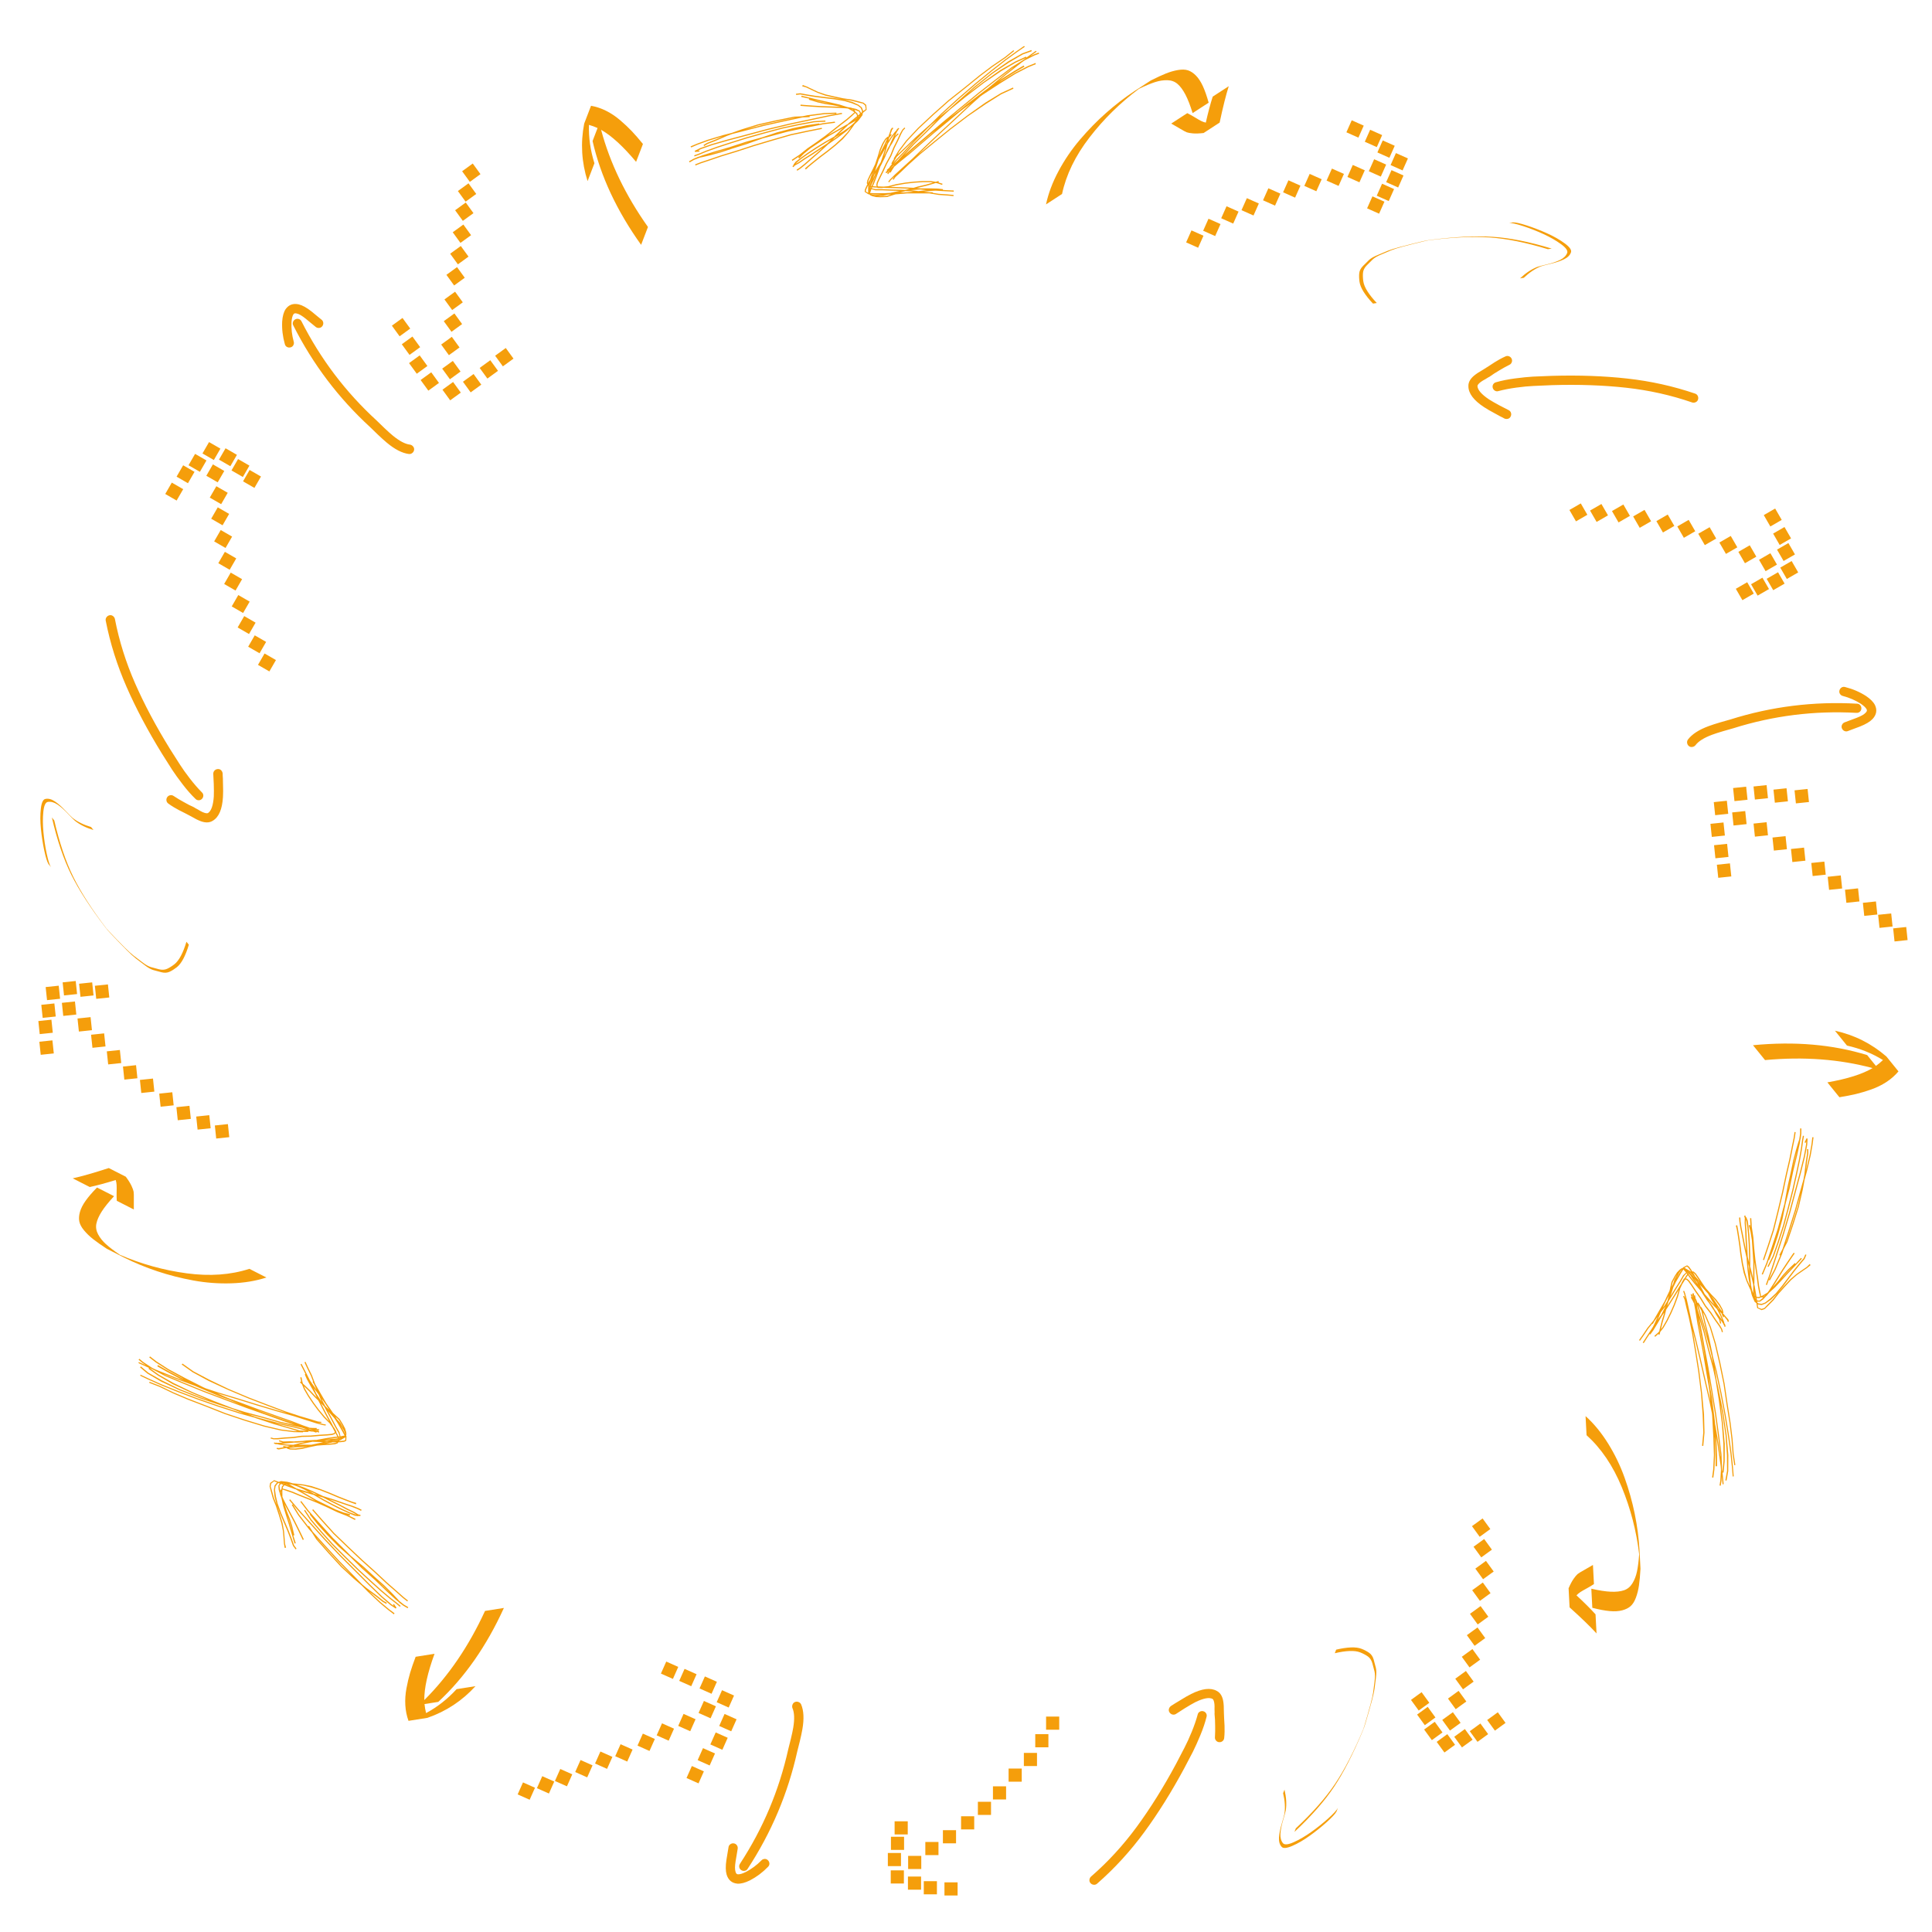 <svg version="1.1" xmlns="http://www.w3.org/2000/svg" xmlns:xlink="http://www.w3.org/1999/xlink" width="500" height="500" viewBox="0 0 500 500"><defs/><g><g><g><g><path fill="rgb(245,158,11)" stroke="none" paint-order="stroke fill markers" d=" M 233.675 39.5 L 236.325 36.6 L 237.075 35.8 L 234.275 38.5 L 232.075 40.6 L 231.275 41.95 L 231.125 42.15 L 231.875 41.35 L 233.675 39.5 Z M 239.525 34.1 L 242.425 31.15 L 240.925 32.4 L 239.925 33.35 L 236.525 36.8 L 233.875 39.7 L 232.075 41.55 L 231.325 42.4 L 232.375 41.5 L 233.775 39.95 L 236.325 37.2 L 239.525 34.1 Z M 230.975 43.05 L 230.425 43.55 L 230.575 43.45 L 231.325 42.85 L 231.425 42.7 L 230.975 43.05 Z M 236.625 38.35 L 234.275 40.45 L 235.175 39.7 L 238.125 37.15 L 241.825 34 L 242.075 33.75 L 240.425 35.1 L 236.625 38.35 Z M 230.275 44.05 L 229.825 44.45 L 229.875 44.55 L 230.275 44.05 Z M 254.725 23.55 L 255.475 23 L 255.625 22.9 L 260.025 19.25 L 262.425 17.35 L 261.925 17.65 L 257.925 20.7 L 253.425 24.2 L 248.725 28.05 L 245.925 30.35 L 248.075 28.75 L 250.175 27 L 254.725 23.55 Z M 264.925 15.45 L 265.525 15 L 262.875 16.2 L 259.125 18.4 L 254.575 21.5 L 249.825 25.15 L 245.825 28.4 L 243.425 30.6 L 239.725 34.3 L 236.525 37.4 L 234.025 40.15 L 236.125 38.3 L 239.775 35.2 L 243.975 31.6 L 248.525 27.85 L 253.225 24 L 257.725 20.5 L 261.725 17.45 L 264.925 15.45 Z M 229.575 36.6 L 229.175 37.55 L 229.325 37.3 L 229.425 37.2 L 229.575 36.6 Z M 226.725 43.45 L 226.475 44.3 L 227.625 42.45 L 227.925 42 L 228.175 41.25 L 228.875 39.15 L 229.075 38.4 L 228.475 39.55 L 227.425 41.3 L 227.375 41.45 L 226.725 43.45 Z M 225.275 48.9 L 225.225 48.9 L 225.225 48.95 L 225.275 48.9 Z M 230.675 49.85 L 232.775 49.4 L 230.725 49.35 L 228.325 49.25 L 226.525 49.25 L 225.525 48.95 L 225.325 49.55 L 225.175 49.95 L 226.375 50 L 227.475 50 L 228.925 50 L 230.475 49.9 L 230.675 49.85 Z M 228.875 37.45 L 229.575 35.9 L 229.275 36.15 L 228.625 37.3 L 227.975 38.8 L 227.525 40.25 L 227.925 39.3 L 228.875 37.45 Z M 225.875 46.4 L 226.625 44.7 L 226.525 44.85 L 226.225 45.3 L 226.175 45.5 L 225.875 46.4 Z M 238.575 49.35 L 239.925 49.2 L 239.625 49.2 L 238.275 49.05 L 238.175 49.05 L 235.725 49.2 L 237.675 49.45 L 238.575 49.35 Z M 229.425 50.7 L 230.575 50.35 L 229.875 50.35 L 228.575 50.65 L 227.075 50.7 L 227.825 50.75 L 229.425 50.7 Z M 226.375 50.35 L 225.475 50.3 L 225.525 50.35 L 226.425 50.45 L 228.175 50.35 L 226.375 50.35 Z M 226.175 44.3 L 225.825 45.35 L 225.925 45.2 L 226.175 44.3 Z M 230.825 36.2 L 231.525 34.7 L 230.675 35.8 L 229.725 37.3 L 229.175 39.25 L 228.775 40.45 L 228.875 40.25 L 229.125 39.75 L 229.675 38.5 L 230.125 37.75 L 230.825 36.2 Z M 225.325 46 L 225.725 44.75 L 225.325 45.55 L 224.775 46.75 L 224.625 47.4 L 225.075 46.6 L 225.175 46.5 L 225.325 46 Z M 225.225 47.3 L 225.025 48.1 L 225.075 48.1 L 225.325 47.1 L 225.525 46.45 L 225.425 46.65 L 225.225 47.3 Z M 225.625 47.6 L 225.425 48.15 L 225.575 48.15 L 225.875 47.45 L 226.625 45.55 L 226.825 45 L 226.175 46.5 L 225.625 47.6 Z M 234.325 48.5 L 236.425 48.6 L 237.625 48.25 L 239.575 47.8 L 241.475 47.25 L 240.825 47.15 L 238.775 47.15 L 236.525 47.3 L 234.325 47.55 L 232.025 47.95 L 230.375 48.35 L 231.925 48.4 L 234.325 48.5 Z M 234.475 49.1 L 235.425 48.85 L 234.325 48.8 L 231.925 48.7 L 229.425 48.65 L 228.675 48.6 L 228.225 48.65 L 227.125 48.65 L 227.075 48.55 L 226.025 48.5 L 225.775 48.45 L 225.625 48.75 L 226.525 48.95 L 228.325 48.95 L 230.725 49.05 L 233.175 49.1 L 234.175 49.15 L 234.475 49.1 Z M 225.475 48.4 L 225.375 48.4 L 225.325 48.65 L 225.375 48.65 L 225.475 48.4 Z M 225.025 48.35 L 224.975 48.35 L 224.975 48.7 L 225.025 48.35 Z M 224.675 48.35 L 224.725 48.1 L 224.675 48 L 224.525 48.25 L 224.125 49.15 L 224.075 49.55 L 224.675 49.9 L 224.675 49.1 L 224.675 48.35 Z M 235.675 49.5 L 234.325 49.45 L 233.625 49.65 L 232.975 49.85 L 234.575 49.75 L 234.725 49.75 L 235.825 49.65 L 236.375 49.6 L 235.675 49.5 Z M 230.525 46.65 L 230.075 47.2 L 229.875 47 L 230.325 46.45 L 231.575 45.2 L 233.375 43.55 L 236.125 41.05 L 239.375 37.9 L 243.075 34.4 L 247.125 30.65 L 251.125 26.9 L 249.525 28.05 L 248.275 29 L 246.075 30.85 L 242.025 34.2 L 238.325 37.35 L 235.375 39.9 L 232.725 42.05 L 231.625 43 L 231.475 43.1 L 230.975 43.85 L 230.475 44.7 L 230.275 44.55 L 229.825 45.1 L 229.625 44.9 L 229.875 44.6 L 229.325 44.8 L 229.175 44.55 L 229.625 44.2 L 229.475 44 L 230.225 43.35 L 230.175 43.3 L 230.725 42.6 L 230.875 42.45 L 230.675 42.35 L 230.975 41.75 L 231.375 41.15 L 231.275 41.05 L 232.525 39 L 234.525 36.35 L 237.575 33.1 L 241.425 29.5 L 245.425 25.95 L 249.525 22.7 L 253.475 19.5 L 256.725 17.05 L 260.025 14.8 L 262.275 13 L 262.475 13.2 L 260.225 15 L 256.925 17.25 L 253.675 19.7 L 249.725 22.9 L 245.625 26.15 L 241.625 29.7 L 237.775 33.3 L 234.725 36.55 L 232.725 39.2 L 232.275 40 L 234.075 38.3 L 236.875 35.6 L 240.575 32.3 L 240.725 32.2 L 243.625 29.35 L 247.975 25.4 L 252.375 21.6 L 256.475 18.25 L 260.175 15.35 L 263.075 13.25 L 265.025 11.9 L 265.225 12.1 L 263.275 13.45 L 260.375 15.55 L 256.675 18.45 L 252.575 21.8 L 248.175 25.6 L 243.825 29.55 L 243.175 30.2 L 244.925 28.8 L 245.675 28.2 L 247.425 26.6 L 252.025 22.55 L 256.675 18.85 L 260.975 15.85 L 264.575 13.8 L 266.925 12.95 L 267.025 13.25 L 264.675 14.1 L 261.175 16.15 L 256.875 19.05 L 252.225 22.75 L 250.625 24.15 L 254.375 21.3 L 258.925 18.1 L 262.775 15.9 L 265.525 14.65 L 265.625 14.9 L 268.075 13.15 L 268.275 13.35 L 266.625 14.55 L 267.625 14.05 L 268.825 13.6 L 268.925 13.9 L 267.725 14.35 L 265.225 15.6 L 265.075 15.7 L 264.425 16.15 L 260.225 19.45 L 258.225 21.1 L 258.925 20.6 L 262.525 18.35 L 264.925 16.95 L 265.125 17.25 L 262.725 18.65 L 259.125 20.9 L 258.675 21.25 L 262.725 18.8 L 266.025 17.1 L 267.975 16.3 L 268.075 16.6 L 266.125 17.4 L 262.825 19.1 L 258.875 21.55 L 254.275 24.55 L 253.725 24.95 L 251.475 26.95 L 247.325 30.85 L 243.275 34.6 L 239.575 38.1 L 237.625 40 L 237.975 39.7 L 241.675 36.65 L 245.875 33.25 L 250.425 29.8 L 255.025 26.55 L 259.025 24.1 L 262.175 22.65 L 262.275 22.95 L 259.125 24.4 L 255.225 26.85 L 250.625 30 L 246.075 33.45 L 241.875 36.85 L 238.175 39.9 L 235.275 42.5 L 233.125 44.55 L 231.775 45.8 L 231.225 46.55 L 231.025 46.35 L 231.475 45.7 L 230.525 46.65 Z M 231.625 35.2 L 232.375 34.5 L 232.575 34.7 L 231.775 35.45 L 230.975 36.95 L 230.375 37.9 L 230.275 38.15 L 229.375 39.9 L 229.025 40.75 L 227.975 42.85 L 227.825 43.1 L 227.675 43.55 L 226.925 45.65 L 226.175 47.55 L 225.875 48.2 L 226.025 48.2 L 226.925 48.25 L 226.775 47.95 L 226.925 47.2 L 227.475 46 L 228.325 44.3 L 229.275 42.25 L 230.375 40.25 L 231.225 38.15 L 232.175 36.25 L 232.925 34.6 L 233.525 33.55 L 234.075 33 L 234.275 33.2 L 233.725 33.75 L 233.225 34.7 L 232.475 36.35 L 231.525 38.25 L 230.675 40.35 L 229.575 42.35 L 228.625 44.4 L 227.775 46.1 L 227.225 47.3 L 227.075 47.95 L 227.225 48.25 L 227.475 48.25 L 228.675 48.3 L 229.825 48.2 L 231.925 47.65 L 234.325 47.25 L 236.525 47 L 238.775 46.85 L 240.825 46.85 L 242.175 47.05 L 242.875 46.85 L 242.975 47.15 L 242.825 47.2 L 243.925 47.55 L 243.825 47.85 L 242.625 47.45 L 242.175 47.35 L 241.575 47.55 L 239.675 48.1 L 237.725 48.55 L 237.325 48.65 L 238.325 48.75 L 240.575 48.75 L 242.675 48.8 L 244.025 48.95 L 244.025 49.15 L 244.725 49.2 L 246.825 49.3 L 246.825 49.6 L 244.725 49.5 L 242.225 49.35 L 241.925 49.35 L 241.125 49.4 L 239.075 49.6 L 240.525 49.75 L 241.375 49.75 L 241.375 49.9 L 242.925 50.15 L 245.125 50.3 L 246.775 50.45 L 246.775 50.75 L 245.125 50.6 L 242.925 50.45 L 240.525 50.05 L 240.175 50.05 L 238.475 50.05 L 236.575 50.05 L 234.725 50.05 L 233.075 50.2 L 231.775 50.3 L 231.575 50.35 L 229.525 51 L 227.825 51.05 L 226.675 51 L 225.675 50.75 L 225.375 50.6 L 225.275 50.6 L 225.275 50.55 L 225.125 50.45 L 224.975 50.3 L 224.775 50.3 L 223.775 49.65 L 223.825 49.05 L 224.225 48.15 L 224.475 47.7 L 224.325 47.4 L 224.475 46.65 L 225.025 45.45 L 225.875 43.75 L 226.475 42.5 L 226.525 42.35 L 227.175 40.4 L 227.675 38.7 L 228.325 37.2 L 229.075 35.95 L 229.725 35.35 L 229.875 35.5 L 229.875 35.4 L 230.275 34.3 L 230.575 33.4 L 230.975 33 L 231.175 33.2 L 230.875 33.6 L 230.575 34.4 L 230.375 34.9 L 230.575 34.7 L 230.775 34.9 L 230.125 35.65 L 229.925 36.4 L 230.475 35.6 L 231.575 34.15 L 231.975 33.75 L 232.125 33.45 L 232.525 33.1 L 232.725 33.3 L 232.425 33.6 L 232.475 33.65 L 232.225 33.95 L 231.925 34.55 L 231.625 35.2 Z" fill-opacity="1"/></g></g><g><g><path fill="rgb(245,158,11)" stroke="none" paint-order="stroke fill markers" d=" M 294.75 22.993 L 294.75 22.993 Q 287.457 28.446 281.953 35.583 Q 276.449 42.719 274.858 50.202 L 274.858 50.202 L 270.707 52.898 Q 271.612 48.643 273.944 44.283 Q 276.277 39.923 279.48 36.156 Q 282.683 32.39 286.241 29.236 Q 289.8 26.082 293.665 23.53 L 293.665 23.53 L 297.816 20.834 Q 300.165 19.646 301.756 19.013 Q 303.347 18.38 304.885 18.119 Q 306.423 17.858 307.473 18.209 Q 308.523 18.56 309.511 19.562 Q 310.499 20.565 311.288 22.266 Q 312.076 23.967 312.8 26.574 L 312.8 26.574 L 308.649 29.27 Q 307.743 26.317 306.799 24.507 Q 305.855 22.696 304.778 21.751 Q 303.7 20.807 302.152 20.758 Q 300.603 20.71 298.929 21.249 Q 297.256 21.788 294.75 22.993 Z M 313.849 25.008 L 313.849 25.008 L 318 22.312 Q 316.93 25.663 315.641 31.728 L 315.641 31.728 L 311.49 34.424 Q 309.761 34.618 308.684 34.517 Q 307.606 34.416 307.133 34.239 Q 306.659 34.061 305.345 33.271 Q 304.031 32.48 303.115 31.979 L 303.115 31.979 L 307.266 29.283 Q 308.192 29.736 309.209 30.361 Q 310.227 30.986 310.826 31.292 Q 311.426 31.598 312.061 31.734 L 312.061 31.734 Q 312.942 27.831 313.849 25.008 Z" fill-opacity="1"/></g></g><g><g><path fill="rgb(245,158,11)" stroke="none" paint-order="stroke fill markers" d=" M 306.969 62.731 L 308.352 59.625 L 311.458 61.008 L 310.075 64.114 L 306.969 62.731 Z M 311.378 59.714 L 312.761 56.607 L 315.867 57.99 L 314.484 61.096 L 311.378 59.714 Z M 316.046 56.483 L 317.428 53.377 L 320.534 54.76 L 319.152 57.866 L 316.046 56.483 Z M 321.301 54.389 L 322.684 51.283 L 325.79 52.666 L 324.407 55.772 L 321.301 54.389 Z M 326.872 51.834 L 328.255 48.728 L 331.361 50.111 L 329.978 53.217 L 326.872 51.834 Z M 332.062 49.766 L 333.445 46.66 L 336.551 48.043 L 335.168 51.149 L 332.062 49.766 Z M 337.561 48.11 L 338.944 45.004 L 342.05 46.387 L 340.667 49.493 L 337.561 48.11 Z M 343.319 46.733 L 344.702 43.627 L 347.808 45.01 L 346.425 48.116 L 343.319 46.733 Z M 348.716 45.797 L 350.099 42.691 L 353.205 44.074 L 351.822 47.18 L 348.716 45.797 Z M 354.246 44.318 L 355.629 41.212 L 358.735 42.595 L 357.352 45.701 L 354.246 44.318 Z M 359.882 42.723 L 361.265 39.617 L 364.371 41 L 362.988 44.106 L 359.882 42.723 Z M 356.467 39.451 L 357.85 36.345 L 360.956 37.728 L 359.574 40.834 L 356.467 39.451 Z M 353.21 36.687 L 354.593 33.581 L 357.699 34.964 L 356.316 38.07 L 353.21 36.687 Z M 348.445 34.237 L 349.827 31.131 L 352.934 32.514 L 351.551 35.62 L 348.445 34.237 Z M 358.737 47.139 L 360.12 44.033 L 363.226 45.416 L 361.843 48.522 L 358.737 47.139 Z M 356.298 50.65 L 357.681 47.544 L 360.787 48.927 L 359.404 52.033 L 356.298 50.65 Z M 353.803 53.918 L 355.186 50.812 L 358.292 52.195 L 356.909 55.301 L 353.803 53.918 Z" fill-opacity="1"/></g></g><g><g><path fill="rgb(245,158,11)" stroke="none" paint-order="stroke fill markers" d=" M 356.307 78.416 L 355.33 78.571 Q 353.825 76.984 352.918 75.552 Q 352.012 74.121 351.844 72.948 Q 351.676 71.776 351.765 70.759 Q 351.855 69.743 352.702 68.875 Q 353.549 68.007 354.264 67.321 Q 354.978 66.635 356.559 65.991 L 356.559 65.991 L 359.142 64.902 Q 360.186 64.486 362.109 63.967 L 362.109 63.967 L 364.998 63.223 L 367.927 62.508 Q 368.655 62.357 369.033 62.261 L 369.033 62.261 L 370.011 62.106 Q 379.624 60.87 386.276 61.284 Q 392.928 61.698 401.579 64.337 L 401.579 64.337 L 400.601 64.492 Q 392.101 61.901 385.533 61.456 Q 378.966 61.01 369.702 62.191 L 369.702 62.191 Q 369.423 62.235 368.905 62.353 L 368.905 62.353 L 365.975 63.068 L 363.086 63.812 Q 361.164 64.331 360.12 64.747 L 360.12 64.747 L 357.536 65.836 Q 355.956 66.48 355.256 67.146 Q 354.556 67.812 353.694 68.7 Q 352.833 69.588 352.743 70.604 Q 352.654 71.621 352.822 72.794 Q 352.989 73.966 353.896 75.398 Q 354.803 76.829 356.307 78.416 L 356.307 78.416 Z M 390.577 57.704 L 390.577 57.704 L 391.555 57.549 Q 392.514 57.504 395.117 58.345 Q 397.72 59.185 400.399 60.39 Q 403.077 61.594 404.984 63.01 Q 406.891 64.427 406.564 65.302 L 406.564 65.302 Q 406.201 66.397 404.806 67.084 Q 403.411 67.77 401.358 68.256 Q 399.305 68.742 398.798 68.93 L 398.798 68.93 Q 396.541 69.824 394.363 71.888 L 394.363 71.888 L 393.385 72.043 Q 395.564 69.979 397.82 69.085 L 397.82 69.085 Q 398.328 68.897 400.38 68.411 Q 402.433 67.925 403.793 67.244 Q 405.153 66.563 405.586 65.457 L 405.586 65.457 Q 405.913 64.582 403.971 63.171 Q 402.03 61.76 399.386 60.55 Q 396.742 59.34 394.139 58.5 Q 391.536 57.659 390.577 57.704 Z" fill-opacity="1"/></g></g><g><g><path fill="rgb(245,158,11)" stroke="none" paint-order="stroke fill markers" d=" M 387.195 98.917 L 387.195 98.917 Q 389.388 98.289 392.097 97.935 Q 394.806 97.581 396.724 97.469 L 396.724 97.469 L 401.656 97.268 Q 412.151 96.968 421.126 97.969 L 421.126 97.969 Q 430.243 98.978 438.695 101.864 L 438.695 101.864 Q 439.182 102.031 439.388 102.484 Q 439.595 102.938 439.446 103.408 Q 439.297 103.878 438.844 104.085 Q 438.391 104.291 437.937 104.161 L 437.937 104.161 Q 429.731 101.323 420.842 100.344 Q 411.954 99.365 401.671 99.676 L 401.671 99.676 L 396.88 99.885 Q 395 99.963 392.451 100.308 Q 389.901 100.652 387.783 101.214 L 387.783 101.214 Q 387.315 101.366 386.885 101.114 Q 386.456 100.861 386.322 100.376 Q 386.188 99.891 386.441 99.462 Q 386.693 99.032 387.195 98.917 Z M 390.617 94.423 L 390.617 94.423 Q 389.963 94.743 389.27 95.131 Q 388.577 95.52 388.101 95.814 L 388.101 95.814 L 386.711 96.661 Q 385.905 97.186 385.463 97.516 L 385.463 97.516 Q 385.392 97.513 384.404 98.134 L 384.404 98.134 Q 383.676 98.52 383.27 98.818 L 383.27 98.818 Q 382.386 99.479 382.364 99.903 L 382.364 99.903 Q 382.427 101.393 385.334 103.351 L 385.334 103.351 Q 386.431 104.046 388.118 104.949 L 388.118 104.949 Q 388.464 105.108 389.308 105.56 Q 390.151 106.011 390.497 106.171 L 390.497 106.171 Q 390.943 106.442 391.06 106.909 Q 391.177 107.375 390.941 107.823 Q 390.706 108.271 390.239 108.388 Q 389.773 108.505 389.323 108.304 L 389.323 108.304 Q 389.015 108.111 388.186 107.714 L 388.186 107.714 L 386.981 107.049 Q 385.19 106.105 384.026 105.336 L 384.026 105.336 Q 380.057 102.721 380.023 99.993 L 380.023 99.993 Q 379.933 98.324 381.884 96.904 L 381.884 96.904 Q 382.4 96.506 383.203 96.053 L 383.203 96.053 L 384.154 95.465 Q 384.556 95.238 385.418 94.664 Q 386.28 94.09 386.793 93.762 Q 387.305 93.435 388.089 92.998 Q 388.874 92.562 389.598 92.246 L 389.598 92.246 Q 390.07 92.022 390.538 92.206 Q 391.007 92.39 391.213 92.844 Q 391.419 93.297 391.236 93.765 Q 391.052 94.234 390.617 94.423 Z" fill-opacity="1"/></g></g><g><g><path fill="rgb(245,158,11)" stroke="none" paint-order="stroke fill markers" d=" M 406.163 131.982 L 409.107 130.282 L 410.807 133.227 L 407.863 134.927 L 406.163 131.982 Z M 411.503 132.132 L 414.448 130.432 L 416.148 133.376 L 413.203 135.076 L 411.503 132.132 Z M 417.179 132.262 L 420.123 130.562 L 421.823 133.506 L 418.879 135.206 L 417.179 132.262 Z M 422.661 133.658 L 425.605 131.958 L 427.305 134.902 L 424.361 136.602 L 422.661 133.658 Z M 428.67 134.865 L 431.614 133.165 L 433.314 136.109 L 430.37 137.809 L 428.67 134.865 Z M 434.084 136.242 L 437.028 134.542 L 438.728 137.487 L 435.784 139.187 L 434.084 136.242 Z M 439.506 138.135 L 442.451 136.435 L 444.151 139.379 L 441.206 141.079 L 439.506 138.135 Z M 444.974 140.405 L 447.919 138.705 L 449.619 141.65 L 446.674 143.35 L 444.974 140.405 Z M 449.89 142.82 L 452.835 141.12 L 454.535 144.065 L 451.59 145.765 L 449.89 142.82 Z M 455.233 144.874 L 458.178 143.174 L 459.878 146.119 L 456.933 147.819 L 455.233 144.874 Z M 460.731 146.896 L 463.675 145.196 L 465.375 148.141 L 462.431 149.841 L 460.731 146.896 Z M 459.891 142.243 L 462.836 140.543 L 464.536 143.487 L 461.591 145.187 L 459.891 142.243 Z M 458.881 138.092 L 461.825 136.392 L 463.525 139.336 L 460.581 141.036 L 458.881 138.092 Z M 456.465 133.309 L 459.41 131.609 L 461.11 134.553 L 458.165 136.253 L 456.465 133.309 Z M 457.209 149.796 L 460.153 148.096 L 461.853 151.04 L 458.909 152.74 L 457.209 149.796 Z M 453.171 151.203 L 456.116 149.503 L 457.816 152.448 L 454.871 154.148 L 453.171 151.203 Z M 449.232 152.38 L 452.177 150.68 L 453.877 153.625 L 450.932 155.325 L 449.232 152.38 Z" fill-opacity="1"/></g></g><g><g><path fill="rgb(245,158,11)" stroke="none" paint-order="stroke fill markers" d=" M 436.835 191.397 L 436.835 191.397 Q 438.416 189.306 442.222 187.911 L 442.222 187.911 Q 443.442 187.462 445.217 186.938 L 445.217 186.938 Q 447.531 186.291 447.816 186.199 L 447.816 186.199 Q 463.793 181.165 480.609 182.115 L 480.609 182.115 Q 481.084 182.119 481.413 182.485 Q 481.742 182.851 481.723 183.357 Q 481.703 183.863 481.337 184.192 Q 480.971 184.521 480.433 184.486 L 480.433 184.486 Q 464.106 183.587 448.558 188.481 L 448.558 188.481 Q 448.177 188.605 445.864 189.251 L 445.864 189.251 Q 444.137 189.76 443.058 190.163 L 443.058 190.163 Q 439.919 191.341 438.784 192.866 L 438.784 192.866 Q 438.481 193.227 437.983 193.311 Q 437.484 193.394 437.099 193.098 Q 436.714 192.803 436.63 192.304 Q 436.547 191.806 436.835 191.397 Z M 477.527 177.807 L 477.527 177.807 Q 480.447 178.541 482.901 180.109 L 482.901 180.109 Q 484.648 181.276 485.255 182.498 L 485.255 182.498 Q 486.142 184.418 484.627 186.067 L 484.627 186.067 Q 483.607 187.135 481.371 188.019 L 481.371 188.019 Q 480.863 188.236 479.777 188.616 Q 478.691 188.995 478.279 189.181 L 478.279 189.181 Q 477.819 189.383 477.362 189.19 Q 476.905 188.997 476.702 188.537 Q 476.5 188.077 476.694 187.62 Q 476.887 187.163 477.347 186.961 Q 477.807 186.759 478.869 186.387 Q 479.931 186.016 480.487 185.783 L 480.487 185.783 Q 482.263 185.1 482.837 184.441 L 482.837 184.441 Q 483.315 183.97 483.081 183.573 L 483.081 183.573 Q 482.769 182.938 481.558 182.122 L 481.558 182.122 Q 479.434 180.762 476.909 180.111 L 476.909 180.111 Q 476.451 179.997 476.185 179.583 Q 475.92 179.17 476.05 178.681 Q 476.18 178.192 476.593 177.926 Q 477.006 177.661 477.527 177.807 Z" fill-opacity="1"/></g></g><g><g><path fill="rgb(245,158,11)" stroke="none" paint-order="stroke fill markers" d=" M 489.947 240.265 L 493.328 239.91 L 493.684 243.291 L 490.302 243.647 L 489.947 240.265 Z M 486.058 236.753 L 489.44 236.397 L 489.795 239.779 L 486.414 240.134 L 486.058 236.753 Z M 482.112 233.648 L 485.494 233.293 L 485.849 236.674 L 482.468 237.029 L 482.112 233.648 Z M 477.483 230.263 L 480.865 229.908 L 481.22 233.289 L 477.839 233.645 L 477.483 230.263 Z M 473.008 226.913 L 476.39 226.557 L 476.745 229.939 L 473.364 230.294 L 473.008 226.913 Z M 468.761 223.337 L 472.143 222.982 L 472.498 226.363 L 469.117 226.719 L 468.761 223.337 Z M 463.504 219.717 L 466.886 219.361 L 467.241 222.743 L 463.86 223.098 L 463.504 219.717 Z M 458.718 216.751 L 462.099 216.395 L 462.455 219.777 L 459.073 220.132 L 458.718 216.751 Z M 453.814 213.144 L 457.195 212.788 L 457.551 216.17 L 454.169 216.525 L 453.814 213.144 Z M 448.282 210.256 L 451.663 209.901 L 452.019 213.282 L 448.637 213.638 L 448.282 210.256 Z M 443.527 207.589 L 446.908 207.233 L 447.264 210.615 L 443.882 210.97 L 443.527 207.589 Z M 442.66 213.21 L 446.041 212.855 L 446.397 216.236 L 443.015 216.591 L 442.66 213.21 Z M 443.593 218.743 L 446.975 218.387 L 447.33 221.769 L 443.949 222.124 L 443.593 218.743 Z M 444.325 223.794 L 447.707 223.439 L 448.062 226.82 L 444.681 227.175 L 444.325 223.794 Z M 448.524 203.946 L 451.905 203.591 L 452.26 206.972 L 448.879 207.328 L 448.524 203.946 Z M 453.81 203.542 L 457.192 203.186 L 457.547 206.567 L 454.166 206.923 L 453.81 203.542 Z M 458.974 204.356 L 462.355 204.001 L 462.71 207.382 L 459.329 207.738 L 458.974 204.356 Z M 464.423 204.538 L 467.804 204.182 L 468.159 207.564 L 464.778 207.919 L 464.423 204.538 Z" fill-opacity="1"/></g></g><g><g><path fill="rgb(245,158,11)" stroke="none" paint-order="stroke fill markers" d=" M 456.788 274.349 L 453.673 270.502 Q 469.825 268.932 483.218 273.054 L 483.218 273.054 L 485.487 275.857 Q 486.466 275.155 487.306 274.339 L 487.306 274.339 Q 483.105 271.735 477.996 270.595 L 477.996 270.595 L 474.881 266.748 Q 482.4 268.393 488.206 273.428 L 488.206 273.428 L 491.321 277.274 Q 490 278.845 488.218 280.015 Q 486.435 281.185 484.295 281.94 Q 482.154 282.696 480.324 283.132 Q 478.493 283.568 476.038 283.963 L 476.038 283.963 L 472.923 280.117 Q 480.657 278.768 484.624 276.42 L 484.624 276.42 Q 471.765 272.957 456.788 274.349 L 456.788 274.349 Z" fill-opacity="1"/></g></g><g><g><path fill="rgb(245,158,11)" stroke="none" paint-order="stroke fill markers" d=" M 462.98 319.07 L 462.161 321.59 L 462.302 321.32 L 463.848 316.723 L 465.268 312.19 L 466.033 308.864 L 464.756 313.443 L 462.98 319.07 Z M 462.891 307.37 L 463.395 305.01 L 462.89 307.212 L 462.783 307.703 L 462.891 307.37 Z M 463.975 302.254 L 464.834 298.801 L 465.048 297.819 L 464.372 300.386 L 463.975 302.254 Z M 461.704 330.116 L 460.999 330.991 L 462.473 329.367 L 463.916 327.838 L 463.006 328.699 L 461.704 330.116 Z M 456.904 335.181 L 456.385 335.485 L 456.48 335.516 L 456.826 335.261 L 456.904 335.181 Z M 454.35 336.086 L 454.284 335.802 L 454.237 335.786 L 454.27 336.007 L 454.35 336.086 Z M 455.171 335.985 L 454.633 335.862 L 454.7 336.463 L 454.78 336.541 L 455.334 336.616 L 456.12 335.978 L 456.34 335.786 L 455.77 335.759 L 455.171 335.985 Z M 454.17 335.344 L 454.218 335.359 L 454.151 334.917 L 454.036 334.301 L 454.17 335.344 Z M 454.467 334.915 L 454.567 335.578 L 455.169 335.669 L 455.531 335.523 L 455.254 334.435 L 454.941 332.808 L 454.689 330.834 L 454.34 328.512 L 454.072 326.585 L 454.046 329.416 L 454.034 332.04 L 454.006 332.452 L 454.103 332.799 L 454.467 334.915 Z M 452.659 327.861 L 452.415 326.993 L 452.569 328.62 L 452.654 329.331 L 452.659 327.861 Z M 452.212 323.247 L 452.323 325.333 L 452.666 326.706 L 452.652 324.967 L 452.568 322.153 L 452.406 319.577 L 452.2 317.46 L 451.952 315.96 L 451.854 315.613 L 451.829 316.498 L 451.97 318.331 L 452.051 320.671 L 452.212 323.247 Z M 453.333 333.39 L 453.48 334.069 L 453.722 334.62 L 453.771 334.794 L 453.719 334.304 L 453.737 332.47 L 453.296 330.591 L 452.952 329.06 L 452.963 330.483 L 453.152 332.49 L 453.333 333.39 Z M 454.45 336.749 L 454.386 336.781 L 454.466 336.86 L 454.45 336.749 Z M 467.465 295.397 L 467.294 295.762 L 467.008 295.67 L 467.507 294.622 L 467.807 294.667 L 467.709 296.265 L 467.116 299.385 L 466.072 303.567 L 464.765 308.399 L 463.304 313.865 L 461.624 319.523 L 459.909 324.801 L 458.425 329.366 L 457.28 332.569 L 456.994 332.476 L 458.14 329.274 L 459.623 324.709 L 461.338 319.43 L 463.019 313.773 L 464.48 308.307 L 465.787 303.474 L 466.83 299.292 L 467.393 296.267 L 467.465 295.397 Z M 467.678 298.463 L 467.654 297.404 L 467.97 297.402 L 467.994 298.461 L 467.663 300.614 L 467.411 302.845 L 468.329 298.885 L 468.814 296.099 L 469.022 294.326 L 469.338 294.324 L 469.1 296.191 L 468.615 298.978 L 467.65 303.08 L 467.034 305.299 L 466.548 307.927 L 465.553 312.283 L 464.133 316.816 L 462.587 321.413 L 461.605 323.302 L 461.219 324.491 L 459.511 328.615 L 458.03 331.393 L 457.775 331.206 L 459.225 328.522 L 460.716 324.906 L 460.478 324.829 L 461.32 323.21 L 462.695 318.977 L 464.471 313.351 L 466.01 307.805 L 466.733 305.254 L 466.976 303.86 L 467.346 300.616 L 467.678 298.463 Z M 465.868 293.354 L 465.874 292.041 L 466.19 292.039 L 466.184 293.351 L 466.11 293.905 L 466.021 294.665 L 465.943 294.903 L 465.792 295.853 L 465.12 298.894 L 464.138 302.886 L 463.177 307.463 L 462.101 311.582 L 461.308 315.478 L 460.185 319.581 L 459.027 323.148 L 457.847 326.129 L 457.705 326.083 L 457.396 327.034 L 456.216 329.858 L 455.93 329.765 L 457.11 326.941 L 458.456 322.962 L 460.094 317.922 L 461.508 312.598 L 461.8 311.537 L 461.861 311.188 L 462.605 307.119 L 463.431 303.445 L 464.087 300.293 L 464.763 297.726 L 465.349 295.761 L 465.643 294.858 L 465.868 293.354 Z M 464.2 294.442 L 464.426 292.938 L 464.712 293.031 L 464.486 294.534 L 464.028 296.752 L 463.373 300.061 L 462.455 304.021 L 461.478 308.646 L 460.313 313.524 L 459.117 318.34 L 457.726 322.62 L 456.535 326.124 L 456.25 326.031 L 457.441 322.527 L 458.831 318.248 L 460.028 313.432 L 461.193 308.553 L 462.17 303.928 L 463.088 299.968 L 463.743 296.659 L 464.2 294.442 Z M 466.371 295.042 L 466.584 293.902 L 466.869 293.995 L 466.657 295.135 L 466.357 297.351 L 465.841 300.232 L 465.048 303.97 L 464.115 308.135 L 462.963 312.651 L 461.718 317.293 L 460.342 321.525 L 459.042 325.203 L 457.703 327.87 L 457.417 327.777 L 458.757 325.111 L 460.057 321.432 L 461.432 317.2 L 462.678 312.558 L 463.829 308.043 L 464.762 303.877 L 465.556 300.14 L 466.072 297.258 L 466.371 295.042 Z M 466.793 325.619 L 467.213 324.651 L 467.498 324.744 L 467.048 325.807 L 465.856 327.207 L 464.541 328.83 L 463.069 330.77 L 461.488 332.885 L 459.843 334.874 L 458.368 336.34 L 456.936 337.347 L 455.912 337.75 L 455.009 337.615 L 454.882 337.521 L 455.015 338.405 L 455.904 338.746 L 456.613 338.504 L 457.413 337.66 L 458.747 336.305 L 460.094 334.588 L 461.662 332.836 L 463.277 331.101 L 464.942 329.696 L 466.437 328.657 L 467.585 327.874 L 468.354 327.125 L 468.578 327.408 L 467.713 328.126 L 466.565 328.909 L 465.071 329.949 L 463.531 331.288 L 461.916 333.024 L 460.348 334.775 L 459.001 336.493 L 457.668 337.847 L 456.742 338.756 L 455.906 339.062 L 454.763 338.534 L 454.548 337.254 L 454.087 336.894 L 453.427 335.365 L 453.33 335.018 L 453.297 334.955 L 453.085 333.992 L 452.715 333.189 L 451.959 331.471 L 451.263 329.405 L 450.754 326.926 L 450.371 324.384 L 450.084 322.03 L 449.768 319.929 L 449.486 318.208 L 449.241 317.182 L 449.588 317.085 L 449.802 318.206 L 450.084 319.927 L 450.401 322.027 L 450.687 324.381 L 451.07 326.924 L 451.61 329.308 L 452.211 331.343 L 452.886 332.824 L 452.836 332.492 L 452.573 331.198 L 452.253 328.623 L 452.027 325.921 L 451.991 325.383 L 451.959 325.32 L 451.321 322.432 L 450.811 319.795 L 450.367 317.6 L 450.134 316.053 L 450.079 315.089 L 450.395 315.086 L 450.45 316.05 L 450.683 317.598 L 451.127 319.792 L 451.637 322.429 L 451.9 323.724 L 451.896 323.249 L 451.734 320.673 L 451.653 318.334 L 451.513 316.501 L 451.551 315.251 L 451.372 314.668 L 451.72 314.57 L 451.786 315.012 L 451.912 314.948 L 452.299 315.862 L 452.516 317.458 L 452.722 319.575 L 452.884 322.151 L 452.969 324.965 L 452.958 327.748 L 452.943 327.795 L 453.007 327.921 L 453.643 330.494 L 453.726 331.047 L 453.73 329.418 L 453.756 326.587 L 453.559 323.632 L 453.381 320.945 L 453.032 318.782 L 452.577 317.109 L 452.924 317.012 L 453.055 317.58 L 452.911 315.273 L 453.227 315.27 L 453.371 317.578 L 453.771 320.231 L 453.998 323.091 L 454.288 325.919 L 454.656 328.51 L 455.005 330.831 L 455.258 332.806 L 455.57 334.432 L 455.768 335.443 L 456.13 335.298 L 457.437 334.513 L 457.812 334.004 L 458.86 332.399 L 460.063 330.477 L 461.265 328.554 L 462.5 326.695 L 463.611 325.058 L 464.205 324.2 L 464.459 324.387 L 463.865 325.246 L 462.755 326.883 L 461.52 328.742 L 460.317 330.665 L 459.114 332.587 L 458.786 333.111 L 460.118 331.599 L 461.45 329.929 L 462.751 328.511 L 463.803 327.539 L 464.494 326.87 L 464.685 327.089 L 465.344 326.357 L 466.081 325.545 L 466.335 325.733 L 465.598 326.545 L 464.249 327.947 L 462.728 329.555 L 461.097 331.338 L 459.403 333.154 L 457.911 334.509 L 457.488 335.003 L 457.394 335.13 L 457.222 335.337 L 457.08 335.448 L 456.343 336.26 L 455.462 336.868 L 454.782 336.857 L 454.799 336.968 L 454.8 337.126 L 455.102 337.329 L 455.909 337.434 L 456.808 337.095 L 458.144 336.057 L 459.589 334.686 L 461.234 332.697 L 462.815 330.582 L 464.286 328.642 L 465.602 327.019 L 466.793 325.619 Z" fill-opacity="1"/></g></g><g><g><path fill="rgb(245,158,11)" stroke="none" paint-order="stroke fill markers" d=" M 440.461 341.112 L 441.647 344.857 L 441.965 345.907 L 441.027 342.132 L 440.308 339.176 L 439.539 337.809 L 439.441 337.579 L 439.759 338.628 L 440.461 341.112 Z M 442.212 348.878 L 443.317 352.865 L 442.985 350.941 L 442.662 349.6 L 441.374 344.93 L 440.188 341.185 L 439.485 338.701 L 439.124 337.627 L 439.379 338.986 L 440.021 340.974 L 441.128 344.557 L 442.212 348.878 Z M 438.736 336.999 L 438.578 336.273 L 438.59 336.452 L 438.735 337.402 L 438.815 337.564 L 438.736 336.999 Z M 439.982 344.242 L 439.338 341.157 L 439.538 342.311 L 440.271 346.141 L 441.149 350.92 L 441.24 351.262 L 440.896 349.158 L 439.982 344.242 Z M 438.22 335.893 L 438.099 335.303 L 437.987 335.296 L 438.22 335.893 Z M 443.749 367.317 L 443.85 368.241 L 443.862 368.421 L 444.823 374.057 L 445.268 377.085 L 445.259 376.502 L 444.617 371.513 L 443.836 365.866 L 442.852 359.871 L 442.26 356.296 L 442.571 358.958 L 443.036 361.652 L 443.749 367.317 Z M 445.664 380.2 L 445.753 380.945 L 446.039 378.05 L 446.009 373.702 L 445.599 368.212 L 444.813 362.273 L 443.999 357.184 L 443.293 354.006 L 441.939 348.952 L 440.855 344.63 L 439.723 341.09 L 440.275 343.834 L 441.135 348.545 L 442.152 353.982 L 443.125 359.798 L 444.109 365.793 L 444.89 371.44 L 445.532 376.429 L 445.664 380.2 Z M 445.022 339.011 L 444.4 338.19 L 444.541 338.445 L 444.578 338.582 L 445.022 339.011 Z M 440.515 333.118 L 439.904 332.477 L 440.931 334.398 L 441.171 334.882 L 441.695 335.474 L 443.164 337.13 L 443.713 337.678 L 443.018 336.584 L 442.027 334.799 L 441.922 334.681 L 440.515 333.118 Z M 436.52 329.138 L 436.545 329.094 L 436.502 329.069 L 436.52 329.138 Z M 432.997 333.339 L 432.337 335.383 L 433.405 333.632 L 434.692 331.604 L 435.592 330.045 L 436.352 329.329 L 435.932 328.856 L 435.661 328.526 L 435.018 329.54 L 434.468 330.493 L 433.743 331.749 L 433.054 333.141 L 432.997 333.339 Z M 444.636 337.98 L 445.629 339.361 L 445.562 338.977 L 444.891 337.839 L 443.917 336.526 L 442.886 335.411 L 443.509 336.232 L 444.636 337.98 Z M 438.385 330.907 L 439.483 332.407 L 439.403 332.245 L 439.163 331.76 L 439.015 331.617 L 438.385 330.907 Z M 429.48 340.431 L 428.935 341.675 L 429.085 341.415 L 429.89 340.321 L 429.94 340.234 L 431.035 338.037 L 429.844 339.601 L 429.48 340.431 Z M 432.886 331.832 L 432.614 333.002 L 432.964 332.396 L 433.355 331.12 L 434.061 329.796 L 433.643 330.421 L 432.886 331.832 Z M 434.714 329.365 L 435.208 328.611 L 435.139 328.629 L 434.603 329.358 L 433.814 330.924 L 434.714 329.365 Z M 440.054 332.217 L 439.32 331.389 L 439.4 331.55 L 440.054 332.217 Z M 444.744 340.294 L 445.693 341.65 L 445.165 340.364 L 444.341 338.791 L 442.927 337.34 L 442.088 336.394 L 442.211 336.58 L 442.519 337.047 L 443.327 338.148 L 443.751 338.913 L 444.744 340.294 Z M 439.007 330.631 L 439.889 331.602 L 439.396 330.856 L 438.632 329.78 L 438.144 329.325 L 438.612 330.114 L 438.649 330.251 L 439.007 330.631 Z M 437.931 329.894 L 437.338 329.321 L 437.313 329.364 L 438.054 330.081 L 438.517 330.579 L 438.394 330.392 L 437.931 329.894 Z M 437.471 330.091 L 437.095 329.642 L 437.02 329.772 L 437.476 330.382 L 438.746 331.982 L 439.123 332.43 L 438.149 331.117 L 437.471 330.091 Z M 432.342 337.175 L 431.205 338.944 L 430.908 340.158 L 430.323 342.072 L 429.849 343.992 L 430.261 343.479 L 431.286 341.704 L 432.281 339.68 L 433.164 337.65 L 433.968 335.458 L 434.447 333.829 L 433.628 335.147 L 432.342 337.175 Z M 431.747 337.005 L 431.489 337.953 L 432.082 337.025 L 433.368 334.997 L 434.662 332.857 L 435.08 332.232 L 435.262 331.817 L 435.812 330.865 L 435.923 330.871 L 436.492 329.987 L 436.66 329.796 L 436.475 329.516 L 435.852 330.195 L 434.952 331.754 L 433.665 333.782 L 432.397 335.879 L 431.854 336.72 L 431.747 337.005 Z M 436.853 329.561 L 436.903 329.474 L 436.712 329.306 L 436.687 329.349 L 436.853 329.561 Z M 437.122 329.196 L 437.147 329.153 L 436.843 328.978 L 437.122 329.196 Z M 437.297 328.893 L 437.488 329.061 L 437.6 329.068 L 437.458 328.813 L 436.879 328.017 L 436.557 327.773 L 435.954 328.118 L 436.647 328.518 L 437.297 328.893 Z M 430.801 337.844 L 431.519 336.7 L 431.696 335.994 L 431.847 335.331 L 431.134 336.767 L 431.059 336.896 L 430.596 337.899 L 430.364 338.4 L 430.801 337.844 Z M 435.844 334.809 L 435.592 334.144 L 435.866 334.071 L 436.117 334.736 L 436.575 336.443 L 437.103 338.827 L 437.894 342.459 L 438.996 346.848 L 440.178 351.803 L 441.4 357.185 L 442.648 362.524 L 442.452 360.564 L 442.254 359.006 L 441.752 356.176 L 440.876 350.993 L 439.998 346.214 L 439.264 342.384 L 438.727 339.014 L 438.455 337.587 L 438.443 337.407 L 438.044 336.599 L 437.558 335.741 L 437.787 335.643 L 437.536 334.978 L 437.809 334.905 L 437.944 335.271 L 438.046 334.695 L 438.337 334.69 L 438.416 335.255 L 438.664 335.225 L 438.852 336.199 L 438.92 336.181 L 439.251 337.007 L 439.306 337.212 L 439.493 337.089 L 439.862 337.649 L 440.182 338.295 L 440.319 338.259 L 441.469 340.366 L 442.764 343.423 L 444.053 347.69 L 445.246 352.824 L 446.32 358.063 L 447.085 363.239 L 447.881 368.259 L 448.378 372.299 L 448.677 376.282 L 449.111 379.13 L 448.837 379.204 L 448.403 376.355 L 448.105 372.372 L 447.608 368.333 L 446.812 363.312 L 446.047 358.136 L 444.973 352.897 L 443.78 347.763 L 442.491 343.496 L 441.196 340.439 L 440.728 339.65 L 441.3 342.059 L 442.238 345.833 L 443.246 350.688 L 443.258 350.868 L 444.276 354.804 L 445.522 360.546 L 446.613 366.257 L 447.464 371.483 L 448.125 376.137 L 448.494 379.698 L 448.688 382.062 L 448.415 382.135 L 448.221 379.771 L 447.852 376.21 L 447.191 371.556 L 446.339 366.33 L 445.249 360.62 L 444.003 354.877 L 443.765 353.989 L 444.102 356.205 L 444.247 357.154 L 444.758 359.47 L 445.965 365.479 L 446.844 371.356 L 447.292 376.58 L 447.268 380.722 L 446.829 383.182 L 446.519 383.119 L 446.958 380.659 L 446.933 376.603 L 446.571 371.429 L 445.692 365.552 L 445.279 363.466 L 445.873 368.139 L 446.369 373.679 L 446.349 378.113 L 446.057 381.12 L 445.79 381.082 L 446.081 384.078 L 445.807 384.152 L 445.593 382.123 L 445.526 383.239 L 445.316 384.503 L 445.006 384.44 L 445.216 383.175 L 445.384 380.385 L 445.372 380.205 L 445.308 379.417 L 444.55 374.13 L 444.121 371.573 L 444.204 372.429 L 444.352 376.672 L 444.365 379.45 L 444.005 379.474 L 443.992 376.695 L 443.844 372.452 L 443.766 371.888 L 443.863 376.62 L 443.685 380.328 L 443.403 382.417 L 443.093 382.353 L 443.375 380.265 L 443.553 376.557 L 443.406 371.911 L 443.108 366.427 L 443.037 365.751 L 442.429 362.802 L 441.127 357.258 L 439.904 351.876 L 438.723 346.922 L 438.053 344.283 L 438.138 344.736 L 438.929 349.465 L 439.774 354.803 L 440.486 360.468 L 441.001 366.077 L 441.123 370.766 L 440.803 374.219 L 440.494 374.155 L 440.813 370.702 L 440.641 366.1 L 440.213 360.541 L 439.5 354.876 L 438.656 349.539 L 437.864 344.809 L 437.063 340.998 L 436.362 338.111 L 435.955 336.317 L 435.58 335.465 L 435.854 335.392 L 436.191 336.107 L 435.844 334.809 Z M 445.21 341.487 L 445.441 342.486 L 445.168 342.56 L 444.918 341.492 L 444.019 340.049 L 443.496 339.054 L 443.33 338.843 L 442.264 337.188 L 441.703 336.46 L 440.41 334.501 L 440.268 334.246 L 439.953 333.891 L 438.51 332.191 L 437.239 330.592 L 436.826 330.007 L 436.751 330.137 L 436.258 330.891 L 436.593 330.912 L 437.167 331.416 L 437.932 332.493 L 438.979 334.079 L 440.279 335.927 L 441.461 337.879 L 442.855 339.665 L 444.025 341.438 L 445.079 342.913 L 445.689 343.957 L 445.89 344.709 L 445.617 344.782 L 445.415 344.03 L 444.843 343.122 L 443.789 341.648 L 442.618 339.875 L 441.225 338.089 L 440.043 336.136 L 438.742 334.289 L 437.695 332.703 L 436.931 331.626 L 436.443 331.171 L 436.108 331.151 L 435.983 331.368 L 435.34 332.382 L 434.851 333.428 L 434.278 335.522 L 433.424 337.8 L 432.541 339.83 L 431.546 341.854 L 430.521 343.629 L 429.672 344.698 L 429.496 345.405 L 429.186 345.341 L 429.217 345.186 L 428.364 345.964 L 428.155 345.727 L 429.101 344.888 L 429.413 344.548 L 429.539 343.929 L 430.013 342.008 L 430.598 340.095 L 430.712 339.698 L 430.125 340.514 L 429 342.463 L 427.907 344.256 L 427.102 345.35 L 426.929 345.25 L 426.535 345.832 L 425.399 347.6 L 425.139 347.45 L 426.276 345.682 L 427.655 343.592 L 427.805 343.332 L 428.162 342.614 L 429.014 340.739 L 428.159 341.919 L 427.734 342.656 L 427.604 342.581 L 426.613 343.798 L 425.383 345.628 L 424.428 346.982 L 424.168 346.832 L 425.123 345.478 L 426.353 343.648 L 427.899 341.769 L 428.074 341.466 L 428.924 339.994 L 429.874 338.349 L 430.799 336.746 L 431.494 335.243 L 432.058 334.067 L 432.114 333.868 L 432.577 331.768 L 433.383 330.271 L 434.002 329.3 L 434.718 328.559 L 434.998 328.374 L 435.048 328.288 L 435.091 328.313 L 435.253 328.233 L 435.458 328.178 L 435.558 328.005 L 436.621 327.463 L 437.115 327.807 L 437.695 328.603 L 437.959 329.045 L 438.294 329.065 L 438.869 329.57 L 439.633 330.646 L 440.68 332.232 L 441.463 333.377 L 441.568 333.495 L 442.931 335.033 L 444.154 336.316 L 445.128 337.629 L 445.835 338.903 L 446.03 339.766 L 445.825 339.821 L 445.912 339.871 L 446.664 340.768 L 447.294 341.477 L 447.44 342.024 L 447.167 342.097 L 446.97 341.637 L 446.428 340.977 L 446.095 340.554 L 446.168 340.827 L 445.895 340.901 L 445.57 339.963 L 445.021 339.415 L 445.438 340.291 L 446.144 341.968 L 446.29 342.515 L 446.475 342.795 L 446.578 343.316 L 446.305 343.389 L 446.195 342.98 L 446.127 342.998 L 445.992 342.631 L 445.623 342.072 L 445.21 341.487 Z" fill-opacity="1"/></g></g><g><g><path fill="rgb(245,158,11)" stroke="none" paint-order="stroke fill markers" d=" M 424.218 402.258 L 424.218 402.258 Q 423.143 393.216 419.714 384.881 Q 416.286 376.546 410.601 371.427 L 410.601 371.427 L 410.342 366.484 Q 413.574 369.395 416.184 373.595 Q 418.794 377.795 420.454 382.452 Q 422.114 387.109 423.067 391.768 Q 424.019 396.427 424.297 401.05 L 424.297 401.05 L 424.556 405.993 Q 424.41 408.621 424.163 410.315 Q 423.915 412.01 423.372 413.472 Q 422.829 414.935 422 415.668 Q 421.171 416.402 419.809 416.757 Q 418.447 417.112 416.58 416.944 Q 414.712 416.776 412.092 416.099 L 412.092 416.099 L 411.833 411.156 Q 414.843 411.848 416.884 411.936 Q 418.924 412.024 420.281 411.563 Q 421.637 411.103 422.453 409.785 Q 423.269 408.468 423.639 406.749 Q 424.01 405.031 424.218 402.258 Z M 412.924 417.79 L 412.924 417.79 L 413.183 422.733 Q 410.816 420.131 406.209 415.983 L 406.209 415.983 L 405.95 411.04 Q 406.645 409.446 407.272 408.563 Q 407.898 407.68 408.288 407.359 Q 408.679 407.038 410.021 406.295 Q 411.362 405.552 412.254 405.009 L 412.254 405.009 L 412.513 409.952 Q 411.659 410.528 410.608 411.097 Q 409.558 411.665 408.993 412.031 Q 408.428 412.397 407.994 412.88 L 407.994 412.88 Q 410.933 415.594 412.924 417.79 Z" fill-opacity="1"/></g></g><g><g><path fill="rgb(245,158,11)" stroke="none" paint-order="stroke fill markers" d=" M 383.695 392.971 L 385.693 395.722 L 382.943 397.72 L 380.944 394.97 L 383.695 392.971 Z M 384.104 398.298 L 386.102 401.049 L 383.352 403.047 L 381.353 400.297 L 384.104 398.298 Z M 384.568 403.956 L 386.567 406.706 L 383.816 408.705 L 381.817 405.954 L 384.568 403.956 Z M 383.753 409.554 L 385.752 412.305 L 383.001 414.303 L 381.002 411.552 L 383.753 409.554 Z M 383.18 415.656 L 385.179 418.407 L 382.428 420.405 L 380.43 417.655 L 383.18 415.656 Z M 382.376 421.184 L 384.375 423.935 L 381.624 425.934 L 379.626 423.183 L 382.376 421.184 Z M 381.061 426.775 L 383.06 429.526 L 380.309 431.524 L 378.311 428.774 L 381.061 426.775 Z M 379.375 432.45 L 381.373 435.201 L 378.623 437.199 L 376.624 434.449 L 379.375 432.45 Z M 377.487 437.592 L 379.485 440.343 L 376.734 442.341 L 374.736 439.591 L 377.487 437.592 Z M 376.003 443.12 L 378.001 445.871 L 375.25 447.869 L 373.252 445.119 L 376.003 443.12 Z M 374.566 448.799 L 376.565 451.55 L 373.814 453.548 L 371.816 450.798 L 374.566 448.799 Z M 379.107 447.478 L 381.105 450.229 L 378.355 452.227 L 376.356 449.476 L 379.107 447.478 Z M 383.129 446.039 L 385.128 448.789 L 382.377 450.788 L 380.378 448.037 L 383.129 446.039 Z M 387.634 443.137 L 389.632 445.887 L 386.881 447.886 L 384.883 445.135 L 387.634 443.137 Z M 371.314 445.599 L 373.313 448.35 L 370.562 450.348 L 368.564 447.598 L 371.314 445.599 Z M 369.493 441.731 L 371.491 444.482 L 368.741 446.48 L 366.742 443.73 L 369.493 441.731 Z M 367.91 437.937 L 369.909 440.687 L 367.158 442.686 L 365.16 439.935 L 367.91 437.937 Z" fill-opacity="1"/></g></g><g><g><path fill="rgb(245,158,11)" stroke="none" paint-order="stroke fill markers" d=" M 345.442 427.857 L 345.797 426.932 Q 347.924 426.423 349.617 426.354 Q 351.31 426.284 352.409 426.725 Q 353.509 427.166 354.344 427.752 Q 355.18 428.338 355.508 429.505 Q 355.836 430.673 356.073 431.634 Q 356.31 432.596 356.077 434.287 L 356.077 434.287 L 355.729 437.069 Q 355.567 438.181 355.055 440.106 L 355.055 440.106 L 354.255 442.98 L 353.409 445.874 Q 353.176 446.58 353.07 446.955 L 353.07 446.955 L 352.715 447.88 Q 348.979 456.822 345.295 462.376 Q 341.61 467.93 334.999 474.102 L 334.999 474.102 L 335.354 473.178 Q 341.848 467.112 345.518 461.647 Q 349.187 456.182 352.796 447.57 L 352.796 447.57 Q 352.897 447.306 353.055 446.798 L 353.055 446.798 L 353.9 443.904 L 354.701 441.03 Q 355.212 439.105 355.374 437.993 L 355.374 437.993 L 355.722 435.211 Q 355.955 433.52 355.728 432.581 Q 355.502 431.642 355.163 430.452 Q 354.825 429.262 353.989 428.676 Q 353.154 428.09 352.055 427.649 Q 350.955 427.208 349.262 427.278 Q 347.569 427.348 345.442 427.857 L 345.442 427.857 Z M 346.245 467.891 L 346.245 467.891 L 345.89 468.815 Q 345.449 469.669 343.42 471.503 Q 341.39 473.337 339.008 475.054 Q 336.626 476.772 334.446 477.715 Q 332.266 478.658 331.671 477.937 L 331.671 477.937 Q 330.904 477.075 331.007 475.524 Q 331.11 473.973 331.716 471.952 Q 332.321 469.931 332.412 469.398 L 332.412 469.398 Q 332.766 466.996 332.068 464.078 L 332.068 464.078 L 332.423 463.154 Q 333.121 466.072 332.767 468.474 L 332.767 468.474 Q 332.676 469.007 332.07 471.028 Q 331.465 473.049 331.375 474.567 Q 331.284 476.085 332.026 477.013 L 332.026 477.013 Q 332.621 477.734 334.813 476.758 Q 337.006 475.781 339.375 474.097 Q 341.745 472.412 343.775 470.578 Q 345.804 468.744 346.245 467.891 Z" fill-opacity="1"/></g></g><g><g><path fill="rgb(245,158,11)" stroke="none" paint-order="stroke fill markers" d=" M 312.244 444.356 L 312.244 444.356 Q 311.692 446.569 310.644 449.092 Q 309.595 451.615 308.734 453.332 L 308.734 453.332 L 306.442 457.704 Q 301.454 466.943 296.099 474.215 L 296.099 474.215 Q 290.667 481.606 283.942 487.483 L 283.942 487.483 Q 283.554 487.821 283.058 487.773 Q 282.562 487.725 282.229 487.361 Q 281.897 486.997 281.944 486.501 Q 281.992 486.006 282.332 485.678 L 282.332 485.678 Q 288.892 479.99 294.184 472.782 Q 299.477 465.574 304.349 456.513 L 304.349 456.513 L 306.563 452.26 Q 307.436 450.592 308.412 448.212 Q 309.389 445.832 309.961 443.717 L 309.961 443.717 Q 310.063 443.235 310.497 442.989 Q 310.93 442.744 311.417 442.87 Q 311.904 442.997 312.15 443.43 Q 312.395 443.864 312.244 444.356 Z M 314.425 449.566 L 314.425 449.566 Q 314.475 448.84 314.485 448.046 Q 314.495 447.251 314.479 446.692 L 314.479 446.692 L 314.439 445.065 Q 314.389 444.104 314.323 443.556 L 314.323 443.556 Q 314.362 443.497 314.318 442.33 L 314.318 442.33 Q 314.348 441.506 314.292 441.007 L 314.292 441.007 Q 314.162 439.91 313.806 439.679 L 313.806 439.679 Q 312.483 438.989 309.334 440.527 L 309.334 440.527 Q 308.185 441.129 306.559 442.139 L 306.559 442.139 Q 306.248 442.359 305.435 442.864 Q 304.622 443.369 304.311 443.588 L 304.311 443.588 Q 303.853 443.839 303.391 443.707 Q 302.928 443.576 302.658 443.147 Q 302.388 442.719 302.52 442.257 Q 302.652 441.794 303.05 441.505 L 303.05 441.505 Q 303.372 441.334 304.131 440.815 L 304.131 440.815 L 305.309 440.105 Q 307.022 439.025 308.269 438.402 L 308.269 438.402 Q 312.519 436.272 314.899 437.606 L 314.899 437.606 Q 316.389 438.363 316.643 440.763 L 316.643 440.763 Q 316.729 441.409 316.721 442.331 L 316.721 442.331 L 316.754 443.448 Q 316.75 443.909 316.816 444.943 Q 316.882 445.977 316.909 446.585 Q 316.936 447.192 316.923 448.09 Q 316.909 448.987 316.82 449.773 L 316.82 449.773 Q 316.778 450.293 316.384 450.607 Q 315.991 450.92 315.495 450.872 Q 314.999 450.824 314.685 450.431 Q 314.372 450.038 314.425 449.566 Z" fill-opacity="1"/></g></g><g><g><path fill="rgb(245,158,11)" stroke="none" paint-order="stroke fill markers" d=" M 274.125 444.25 L 274.125 447.65 L 270.725 447.65 L 270.725 444.25 L 274.125 444.25 Z M 271.325 448.8 L 271.325 452.2 L 267.925 452.2 L 267.925 448.8 L 271.325 448.8 Z M 268.375 453.65 L 268.375 457.05 L 264.975 457.05 L 264.975 453.65 L 268.375 453.65 Z M 264.425 457.7 L 264.425 461.1 L 261.025 461.1 L 261.025 457.7 L 264.425 457.7 Z M 260.375 462.3 L 260.375 465.7 L 256.975 465.7 L 256.975 462.3 L 260.375 462.3 Z M 256.475 466.3 L 256.475 469.7 L 253.075 469.7 L 253.075 466.3 L 256.475 466.3 Z M 252.125 470.05 L 252.125 473.45 L 248.725 473.45 L 248.725 470.05 L 252.125 470.05 Z M 247.425 473.65 L 247.425 477.05 L 244.025 477.05 L 244.025 473.65 L 247.425 473.65 Z M 242.875 476.7 L 242.875 480.1 L 239.475 480.1 L 239.475 476.7 L 242.875 476.7 Z M 238.425 480.3 L 238.425 483.7 L 235.025 483.7 L 235.025 480.3 L 238.425 480.3 Z M 233.925 484.05 L 233.925 487.45 L 230.525 487.45 L 230.525 484.05 L 233.925 484.05 Z M 238.375 485.65 L 238.375 489.05 L 234.975 489.05 L 234.975 485.65 L 238.375 485.65 Z M 242.475 486.85 L 242.475 490.25 L 239.075 490.25 L 239.075 486.85 L 242.475 486.85 Z M 247.825 487.15 L 247.825 490.55 L 244.425 490.55 L 244.425 487.15 L 247.825 487.15 Z M 233.175 479.55 L 233.175 482.95 L 229.775 482.95 L 229.775 479.55 L 233.175 479.55 Z M 233.975 475.35 L 233.975 478.75 L 230.575 478.75 L 230.575 475.35 L 233.975 475.35 Z M 234.925 471.35 L 234.925 474.75 L 231.525 474.75 L 231.525 471.35 L 234.925 471.35 Z" fill-opacity="1"/></g></g><g><g><path fill="rgb(245,158,11)" stroke="none" paint-order="stroke fill markers" d=" M 207.335 441.105 L 207.335 441.105 Q 208.355 443.52 207.659 447.513 L 207.659 447.513 Q 207.438 448.795 207.005 450.594 L 207.005 450.594 Q 206.408 452.921 206.345 453.214 L 206.345 453.214 Q 202.716 469.567 193.485 483.656 L 193.485 483.656 Q 193.245 484.065 192.763 484.167 Q 192.281 484.269 191.853 483.999 Q 191.425 483.729 191.323 483.247 Q 191.221 482.766 191.52 482.318 L 191.52 482.318 Q 200.462 468.628 203.998 452.715 L 203.998 452.715 Q 204.081 452.324 204.678 449.997 L 204.678 449.997 Q 205.101 448.247 205.291 447.112 L 205.291 447.112 Q 205.841 443.804 205.087 442.059 L 205.087 442.059 Q 204.926 441.616 205.103 441.142 Q 205.28 440.669 205.729 440.483 Q 206.177 440.297 206.651 440.475 Q 207.124 440.652 207.335 441.105 Z M 198.758 483.141 L 198.758 483.141 Q 196.662 485.302 194.077 486.644 L 194.077 486.644 Q 192.193 487.573 190.831 487.488 L 190.831 487.488 Q 188.724 487.296 188.054 485.159 L 188.054 485.159 Q 187.64 483.742 187.992 481.364 L 187.992 481.364 Q 188.057 480.815 188.272 479.685 Q 188.487 478.555 188.531 478.105 L 188.531 478.105 Q 188.586 477.605 188.982 477.306 Q 189.378 477.007 189.877 477.062 Q 190.377 477.117 190.676 477.513 Q 190.975 477.908 190.92 478.408 Q 190.865 478.907 190.656 480.013 Q 190.446 481.119 190.371 481.716 L 190.371 481.716 Q 190.073 483.595 190.358 484.422 L 190.358 484.422 Q 190.526 485.072 190.987 485.067 L 190.987 485.067 Q 191.693 485.115 193.005 484.474 L 193.005 484.474 Q 195.245 483.314 197.072 481.453 L 197.072 481.453 Q 197.399 481.114 197.89 481.091 Q 198.38 481.067 198.739 481.424 Q 199.098 481.782 199.121 482.272 Q 199.145 482.763 198.758 483.141 Z" fill-opacity="1"/></g></g><g><g><path fill="rgb(245,158,11)" stroke="none" paint-order="stroke fill markers" d=" M 138.457 462.667 L 137.074 465.773 L 133.968 464.391 L 135.351 461.285 L 138.457 462.667 Z M 143.443 461.056 L 142.06 464.162 L 138.954 462.779 L 140.337 459.673 L 143.443 461.056 Z M 148.105 459.191 L 146.722 462.297 L 143.616 460.914 L 144.999 457.808 L 148.105 459.191 Z M 153.351 456.874 L 151.968 459.981 L 148.862 458.598 L 150.245 455.492 L 153.351 456.874 Z M 158.49 454.675 L 157.107 457.781 L 154.001 456.398 L 155.384 453.292 L 158.49 454.675 Z M 163.71 452.784 L 162.327 455.89 L 159.221 454.507 L 160.604 451.401 L 163.71 452.784 Z M 169.474 450.042 L 168.091 453.148 L 164.985 451.765 L 166.368 448.659 L 169.474 450.042 Z M 174.436 447.38 L 173.053 450.486 L 169.947 449.103 L 171.33 445.997 L 174.436 447.38 Z M 180.011 444.936 L 178.629 448.042 L 175.523 446.659 L 176.905 443.553 L 180.011 444.936 Z M 185.278 441.589 L 183.895 444.695 L 180.789 443.312 L 182.172 440.206 L 185.278 441.589 Z M 189.966 438.805 L 188.583 441.911 L 185.477 440.528 L 186.86 437.422 L 189.966 438.805 Z M 185.531 435.243 L 184.148 438.349 L 181.042 436.966 L 182.425 433.86 L 185.531 435.243 Z M 180.273 433.285 L 178.89 436.391 L 175.784 435.008 L 177.167 431.902 L 180.273 433.285 Z M 175.533 431.394 L 174.15 434.5 L 171.044 433.117 L 172.426 430.011 L 175.533 431.394 Z M 190.622 444.953 L 189.239 448.059 L 186.133 446.676 L 187.516 443.57 L 190.622 444.953 Z M 188.329 449.734 L 186.946 452.84 L 183.84 451.457 L 185.223 448.351 L 188.329 449.734 Z M 185.042 453.798 L 183.659 456.904 L 180.553 455.522 L 181.936 452.416 L 185.042 453.798 Z M 182.16 458.427 L 180.777 461.533 L 177.671 460.15 L 179.054 457.044 L 182.16 458.427 Z" fill-opacity="1"/></g></g><g><g><path fill="rgb(245,158,11)" stroke="none" paint-order="stroke fill markers" d=" M 125.52 416.909 L 130.408 416.135 Q 123.692 430.908 113.426 440.445 L 113.426 440.445 L 109.864 441.01 Q 109.982 442.208 110.269 443.344 L 110.269 443.344 Q 114.624 441.007 118.166 437.153 L 118.166 437.153 L 123.055 436.379 Q 117.871 442.068 110.608 444.579 L 110.608 444.579 L 105.719 445.353 Q 105.02 443.423 104.898 441.295 Q 104.775 439.167 105.191 436.935 Q 105.608 434.703 106.145 432.9 Q 106.683 431.097 107.568 428.773 L 107.568 428.773 L 112.457 427.999 Q 109.758 435.371 109.808 439.98 L 109.808 439.98 Q 119.236 430.576 125.52 416.909 L 125.52 416.909 Z" fill-opacity="1"/></g></g><g><g><path fill="rgb(245,158,11)" stroke="none" paint-order="stroke fill markers" d=" M 83.694 399.911 L 81.92 397.942 L 82.084 398.198 L 85.292 401.836 L 88.508 405.332 L 91.006 407.658 L 87.679 404.262 L 83.694 399.911 Z M 93.871 405.684 L 95.662 407.301 L 94.008 405.762 L 93.636 405.424 L 93.871 405.684 Z M 97.759 409.181 L 100.32 411.652 L 101.063 412.328 L 99.179 410.459 L 97.759 409.181 Z M 74.765 393.283 L 74.36 392.235 L 75.029 394.324 L 75.632 396.338 L 75.342 395.119 L 74.765 393.283 Z M 72.779 386.594 L 72.775 385.992 L 72.701 386.059 L 72.749 386.486 L 72.779 386.594 Z M 73.273 383.929 L 73.551 384.014 L 73.589 383.981 L 73.38 383.899 L 73.273 383.929 Z M 72.95 384.691 L 73.325 384.286 L 72.771 384.044 L 72.663 384.074 L 72.321 384.516 L 72.481 385.516 L 72.537 385.802 L 72.846 385.323 L 72.95 384.691 Z M 74.005 384.144 L 73.968 384.178 L 74.384 384.341 L 74.975 384.549 L 74.005 384.144 Z M 74.228 384.616 L 73.604 384.371 L 73.225 384.847 L 73.169 385.234 L 74.25 385.538 L 75.815 386.08 L 77.651 386.849 L 79.837 387.707 L 81.639 388.439 L 79.201 387.001 L 76.934 385.679 L 76.592 385.448 L 76.242 385.359 L 74.228 384.616 Z M 81.241 386.577 L 82.115 386.8 L 80.628 386.12 L 79.97 385.838 L 81.241 386.577 Z M 85.46 388.498 L 83.598 387.55 L 82.238 387.16 L 83.75 388.019 L 86.23 389.352 L 88.541 390.5 L 90.478 391.38 L 91.901 391.915 L 92.251 392.004 L 91.496 391.54 L 89.839 390.745 L 87.772 389.645 L 85.46 388.498 Z M 76.116 384.397 L 75.454 384.185 L 74.856 384.118 L 74.681 384.074 L 75.131 384.274 L 76.711 385.207 L 78.558 385.764 L 80.056 386.232 L 78.818 385.53 L 76.986 384.69 L 76.116 384.397 Z M 72.648 383.684 L 72.652 383.613 L 72.544 383.643 L 72.648 383.684 Z M 101.952 415.632 L 101.722 415.301 L 101.945 415.1 L 102.603 416.055 L 102.413 416.293 L 101.079 415.409 L 98.674 413.336 L 95.574 410.341 L 92.042 406.792 L 88.039 402.794 L 83.979 398.51 L 80.266 394.386 L 77.054 390.819 L 74.853 388.225 L 75.076 388.024 L 77.277 390.618 L 80.489 394.185 L 84.202 398.309 L 88.262 402.594 L 92.265 406.592 L 95.797 410.14 L 98.897 413.135 L 101.235 415.134 L 101.952 415.632 Z M 99.191 414.283 L 100.12 414.792 L 99.964 415.067 L 99.035 414.558 L 97.336 413.195 L 95.529 411.861 L 98.5 414.636 L 100.67 416.449 L 102.101 417.516 L 101.945 417.791 L 100.447 416.65 L 98.277 414.837 L 95.206 411.95 L 93.593 410.308 L 91.56 408.573 L 88.285 405.533 L 85.069 402.037 L 81.861 398.399 L 80.716 396.604 L 79.879 395.675 L 77.162 392.134 L 75.496 389.462 L 75.786 389.336 L 77.385 391.933 L 79.772 395.032 L 79.957 394.865 L 80.939 396.404 L 83.916 399.71 L 87.901 404.062 L 91.935 408.167 L 93.782 410.07 L 94.868 410.976 L 97.492 412.92 L 99.191 414.283 Z M 104.52 415.27 L 105.654 415.932 L 105.498 416.207 L 104.364 415.546 L 103.922 415.204 L 103.309 414.747 L 103.141 414.561 L 102.394 413.955 L 100.097 411.852 L 97.131 409.006 L 93.648 405.885 L 90.618 402.894 L 87.64 400.26 L 84.648 397.235 L 82.139 394.448 L 80.146 391.936 L 80.258 391.836 L 79.589 391.093 L 77.734 388.659 L 77.956 388.458 L 79.812 390.892 L 82.585 394.047 L 86.131 397.986 L 90.034 401.872 L 90.807 402.656 L 91.079 402.883 L 94.231 405.562 L 97 408.114 L 99.402 410.258 L 101.286 412.127 L 102.695 413.617 L 103.331 414.323 L 104.52 415.27 Z M 104.412 413.282 L 105.602 414.23 L 105.379 414.43 L 104.189 413.483 L 102.498 411.978 L 99.959 409.756 L 96.989 406.981 L 93.472 403.822 L 89.83 400.374 L 86.257 396.93 L 83.246 393.586 L 80.808 390.803 L 81.03 390.602 L 83.469 393.385 L 86.48 396.729 L 90.052 400.174 L 93.695 403.622 L 97.212 406.78 L 100.182 409.556 L 102.721 411.777 L 104.412 413.282 Z M 102.807 414.862 L 103.688 415.616 L 103.465 415.817 L 102.584 415.063 L 100.815 413.696 L 98.577 411.808 L 95.737 409.252 L 92.596 406.361 L 89.262 403.106 L 85.864 399.706 L 82.886 396.399 L 80.351 393.434 L 78.711 390.941 L 78.934 390.74 L 80.574 393.233 L 83.109 396.199 L 86.087 399.506 L 89.484 402.905 L 92.819 406.16 L 95.96 409.051 L 98.8 411.607 L 101.038 413.495 L 102.807 414.862 Z M 76.116 399.939 L 76.744 400.786 L 76.521 400.987 L 75.826 400.065 L 75.208 398.334 L 74.461 396.383 L 73.517 394.138 L 72.475 391.711 L 71.575 389.292 L 71.044 387.282 L 70.887 385.539 L 71.05 384.45 L 71.619 383.736 L 71.764 383.673 L 70.931 383.346 L 70.192 383.945 L 70.047 384.68 L 70.378 385.795 L 70.884 387.627 L 71.698 389.653 L 72.431 391.886 L 73.126 394.153 L 73.51 396.297 L 73.662 398.111 L 73.767 399.497 L 74.031 400.538 L 73.674 400.59 L 73.484 399.482 L 73.38 398.096 L 73.227 396.283 L 72.836 394.279 L 72.141 392.013 L 71.408 389.779 L 70.594 387.754 L 70.088 385.922 L 69.764 384.666 L 69.917 383.789 L 70.946 383.064 L 72.161 383.517 L 72.704 383.297 L 74.358 383.49 L 74.707 383.579 L 74.778 383.583 L 75.718 383.88 L 76.599 383.962 L 78.465 384.166 L 80.602 384.596 L 83.003 385.395 L 85.396 386.335 L 87.578 387.263 L 89.555 388.04 L 91.187 388.656 L 92.198 388.957 L 92.109 389.306 L 91.031 388.931 L 89.399 388.315 L 87.422 387.538 L 85.24 386.61 L 82.847 385.67 L 80.513 384.946 L 78.45 384.448 L 76.829 384.292 L 77.142 384.415 L 78.394 384.835 L 80.784 385.845 L 83.237 387 L 83.72 387.238 L 83.791 387.242 L 86.612 388.133 L 89.151 389.01 L 91.273 389.723 L 92.73 390.295 L 93.592 390.729 L 93.436 391.004 L 92.574 390.57 L 91.117 389.998 L 88.995 389.285 L 86.456 388.408 L 85.203 387.988 L 85.616 388.223 L 87.928 389.37 L 89.995 390.47 L 91.652 391.265 L 92.715 391.923 L 93.31 392.06 L 93.221 392.409 L 92.805 392.246 L 92.797 392.387 L 91.812 392.265 L 90.322 391.655 L 88.385 390.775 L 86.073 389.627 L 83.594 388.294 L 81.189 386.893 L 81.156 386.856 L 81.015 386.848 L 78.469 386.113 L 77.948 385.909 L 79.357 386.726 L 81.795 388.164 L 84.453 389.471 L 86.869 390.66 L 88.917 391.44 L 90.593 391.882 L 90.504 392.231 L 89.947 392.061 L 92.017 393.09 L 91.861 393.365 L 89.791 392.336 L 87.293 391.355 L 84.702 390.122 L 82.108 388.959 L 79.681 387.982 L 77.495 387.124 L 75.659 386.355 L 74.094 385.813 L 73.121 385.479 L 73.065 385.865 L 73.091 387.389 L 73.344 387.969 L 74.211 389.678 L 75.274 391.681 L 76.337 393.684 L 77.33 395.683 L 78.193 397.463 L 78.639 398.407 L 78.349 398.534 L 77.903 397.59 L 77.04 395.81 L 76.047 393.81 L 74.984 391.808 L 73.921 389.805 L 73.631 389.258 L 74.274 391.168 L 75.055 393.157 L 75.631 394.992 L 75.948 396.39 L 76.182 397.323 L 75.896 397.378 L 76.201 398.315 L 76.535 399.359 L 76.246 399.486 L 75.911 398.441 L 75.372 396.572 L 74.739 394.45 L 74.01 392.146 L 73.285 389.771 L 72.857 387.802 L 72.642 387.189 L 72.578 387.044 L 72.485 386.791 L 72.459 386.612 L 72.125 385.568 L 72.039 384.502 L 72.388 383.918 L 72.284 383.877 L 72.147 383.799 L 71.82 383.959 L 71.325 384.606 L 71.17 385.554 L 71.4 387.23 L 71.865 389.166 L 72.765 391.585 L 73.806 394.012 L 74.751 396.256 L 75.498 398.207 L 76.116 399.939 Z" fill-opacity="1"/></g></g><g><g><path fill="rgb(245,158,11)" stroke="none" paint-order="stroke fill markers" d=" M 75.864 369.388 L 72.028 368.543 L 70.96 368.293 L 74.698 369.368 L 77.617 370.224 L 79.186 370.241 L 79.434 370.271 L 78.366 370.022 L 75.864 369.388 Z M 68.263 367.022 L 64.258 365.985 L 66.09 366.659 L 67.413 367.05 L 72.101 368.27 L 75.937 369.115 L 78.44 369.749 L 79.551 369.973 L 78.246 369.514 L 76.204 369.076 L 72.547 368.243 L 68.263 367.022 Z M 80.289 369.951 L 80.997 370.177 L 80.835 370.098 L 79.94 369.748 L 79.76 369.736 L 80.289 369.951 Z M 73.393 367.408 L 76.387 368.393 L 75.287 367.989 L 71.604 366.709 L 67.026 365.08 L 66.685 364.988 L 68.679 365.742 L 73.393 367.408 Z M 81.505 370.057 L 82.076 370.247 L 82.138 370.154 L 81.505 370.057 Z M 51.526 359.133 L 50.675 358.759 L 50.513 358.679 L 45.152 356.693 L 42.307 355.565 L 42.816 355.848 L 47.458 357.787 L 52.739 359.934 L 58.423 362.079 L 61.815 363.354 L 59.354 362.292 L 56.789 361.348 L 51.526 359.133 Z M 39.411 354.35 L 38.722 354.055 L 41.086 355.75 L 44.866 357.898 L 49.826 360.288 L 55.362 362.577 L 60.176 364.416 L 63.282 365.394 L 68.336 366.748 L 72.62 367.97 L 76.252 368.76 L 73.6 367.866 L 69.09 366.255 L 63.873 364.418 L 58.35 362.352 L 52.666 360.207 L 47.385 358.06 L 42.743 356.121 L 39.411 354.35 Z M 75.403 374.389 L 76.425 374.26 L 76.134 374.255 L 75.997 374.218 L 75.403 374.389 Z M 82.76 373.432 L 83.621 373.223 L 81.444 373.152 L 80.904 373.118 L 80.13 373.276 L 77.961 373.72 L 77.212 373.922 L 78.507 373.866 L 80.548 373.901 L 80.703 373.869 L 82.76 373.432 Z M 88.205 371.962 L 88.23 372.006 L 88.273 371.981 L 88.205 371.962 Z M 86.328 366.811 L 84.888 365.217 L 85.87 367.018 L 86.983 369.146 L 87.883 370.705 L 88.123 371.721 L 88.743 371.594 L 89.164 371.524 L 88.607 370.46 L 88.057 369.507 L 87.332 368.251 L 86.471 366.959 L 86.328 366.811 Z M 76.489 374.57 L 74.796 374.739 L 75.163 374.873 L 76.484 374.861 L 78.108 374.674 L 79.589 374.339 L 78.566 374.468 L 76.489 374.57 Z M 85.74 372.693 L 83.892 372.893 L 84.072 372.905 L 84.612 372.94 L 84.81 372.883 L 85.74 372.693 Z M 81.945 360.219 L 81.14 359.125 L 81.29 359.385 L 81.835 360.629 L 81.885 360.716 L 83.24 362.763 L 82.481 360.949 L 81.945 360.219 Z M 87.689 367.468 L 86.811 366.648 L 87.161 367.254 L 88.07 368.23 L 88.864 369.504 L 88.532 368.829 L 87.689 367.468 Z M 88.911 370.285 L 89.317 371.089 L 89.336 371.021 L 88.972 370.192 L 88.011 368.726 L 88.911 370.285 Z M 83.771 373.483 L 84.855 373.261 L 84.675 373.25 L 83.771 373.483 Z M 74.431 373.506 L 72.782 373.65 L 74.16 373.836 L 75.934 373.909 L 77.898 373.41 L 79.137 373.156 L 78.914 373.17 L 78.356 373.203 L 76.998 373.352 L 76.124 373.337 L 74.431 373.506 Z M 85.668 373.369 L 84.386 373.648 L 85.279 373.594 L 86.593 373.47 L 87.231 373.275 L 86.313 373.286 L 86.176 373.249 L 85.668 373.369 Z M 86.844 372.806 L 87.637 372.579 L 87.612 372.536 L 86.621 372.819 L 85.958 372.971 L 86.181 372.958 L 86.844 372.806 Z M 86.904 372.309 L 87.48 372.208 L 87.405 372.078 L 86.649 372.168 L 84.629 372.468 L 84.052 372.57 L 85.676 372.383 L 86.904 372.309 Z M 83.333 364.325 L 82.37 362.456 L 81.467 361.592 L 80.102 360.128 L 78.676 358.758 L 78.914 359.371 L 79.939 361.146 L 81.194 363.02 L 82.511 364.8 L 84.007 366.592 L 85.178 367.821 L 84.447 366.453 L 83.333 364.325 Z M 83.778 363.895 L 83.086 363.197 L 83.593 364.175 L 84.707 366.303 L 85.913 368.493 L 86.245 369.168 L 86.513 369.533 L 87.063 370.485 L 87.002 370.579 L 87.483 371.513 L 87.565 371.754 L 87.9 371.734 L 87.623 370.855 L 86.723 369.296 L 85.61 367.168 L 84.428 365.021 L 83.971 364.13 L 83.778 363.895 Z M 87.672 372.039 L 87.722 372.126 L 87.963 372.044 L 87.938 372.001 L 87.672 372.039 Z M 87.853 372.454 L 87.878 372.497 L 88.182 372.322 L 87.853 372.454 Z M 88.028 372.757 L 87.787 372.839 L 87.725 372.932 L 88.017 372.937 L 88.996 372.833 L 89.368 372.677 L 89.371 371.982 L 88.678 372.382 L 88.028 372.757 Z M 83.524 362.656 L 84.156 363.85 L 84.679 364.356 L 85.178 364.819 L 84.291 363.483 L 84.216 363.354 L 83.579 362.451 L 83.261 362 L 83.524 362.656 Z M 83.631 368.541 L 84.333 368.656 L 84.259 368.929 L 83.558 368.814 L 81.85 368.357 L 79.522 367.623 L 75.981 366.491 L 71.629 365.252 L 66.747 363.797 L 61.475 362.165 L 56.227 360.576 L 58.023 361.386 L 59.471 361.994 L 62.173 362.974 L 67.099 364.807 L 71.677 366.436 L 75.361 367.716 L 78.548 368.936 L 79.92 369.413 L 80.082 369.493 L 80.981 369.551 L 81.967 369.559 L 81.938 369.807 L 82.639 369.922 L 82.566 370.195 L 82.181 370.129 L 82.629 370.505 L 82.488 370.76 L 81.959 370.545 L 81.861 370.775 L 80.923 370.451 L 80.905 370.519 L 80.024 370.393 L 79.819 370.338 L 79.832 370.561 L 79.163 370.601 L 78.443 370.555 L 78.406 370.691 L 76.006 370.634 L 72.711 370.227 L 68.372 369.21 L 63.329 367.676 L 58.255 365.987 L 53.39 364.061 L 48.644 362.241 L 44.897 360.651 L 41.298 358.918 L 38.614 357.87 L 38.688 357.596 L 41.372 358.645 L 44.97 360.378 L 48.717 361.967 L 53.463 363.788 L 58.328 365.714 L 63.402 367.403 L 68.445 368.937 L 72.784 369.954 L 76.079 370.361 L 76.997 370.35 L 74.625 369.641 L 70.887 368.567 L 66.179 367.012 L 66.017 366.932 L 62.099 365.846 L 56.503 364.054 L 51.012 362.143 L 46.061 360.267 L 41.7 358.513 L 38.431 357.052 L 36.287 356.038 L 36.36 355.765 L 38.504 356.779 L 41.773 358.24 L 46.134 359.994 L 51.086 361.87 L 56.576 363.78 L 62.172 365.573 L 63.06 365.811 L 60.973 364.995 L 60.078 364.646 L 57.817 363.93 L 52.01 361.971 L 46.481 359.794 L 41.733 357.57 L 38.157 355.478 L 36.246 353.868 L 36.456 353.631 L 38.367 355.241 L 41.892 357.247 L 46.554 359.521 L 52.083 361.698 L 54.096 362.384 L 49.752 360.561 L 44.706 358.221 L 40.876 355.987 L 38.418 354.23 L 38.585 354.018 L 35.844 352.772 L 35.918 352.498 L 37.782 353.327 L 36.849 352.711 L 35.859 351.897 L 36.069 351.66 L 37.059 352.475 L 39.391 354.015 L 39.553 354.095 L 40.267 354.433 L 45.225 356.42 L 47.654 357.327 L 46.871 356.971 L 43.123 354.978 L 40.71 353.6 L 40.87 353.276 L 43.283 354.655 L 47.031 356.648 L 47.559 356.862 L 43.412 354.58 L 40.29 352.572 L 38.622 351.283 L 38.832 351.047 L 40.5 352.335 L 43.622 354.343 L 47.719 356.539 L 52.617 359.023 L 53.238 359.299 L 56.096 360.248 L 61.548 361.892 L 66.821 363.524 L 71.702 364.978 L 74.322 365.717 L 73.887 365.564 L 69.396 363.885 L 64.351 361.947 L 59.089 359.732 L 53.974 357.373 L 49.852 355.134 L 47.022 353.131 L 47.231 352.895 L 50.062 354.898 L 54.134 357.05 L 59.162 359.459 L 64.425 361.674 L 69.469 363.611 L 73.961 365.291 L 77.662 366.502 L 80.513 367.339 L 82.27 367.883 L 83.195 367.985 L 83.121 368.258 L 82.334 368.193 L 83.631 368.541 Z M 73.165 373.313 L 72.184 373.014 L 72.257 372.74 L 73.307 373.058 L 75.006 373.001 L 76.129 373.046 L 76.395 373.007 L 78.361 372.912 L 79.272 372.79 L 81.615 372.649 L 81.907 372.654 L 82.372 372.559 L 84.565 372.159 L 86.586 371.858 L 87.299 371.793 L 87.224 371.663 L 86.817 370.859 L 86.632 371.138 L 85.908 371.384 L 84.593 371.507 L 82.696 371.621 L 80.446 371.823 L 78.164 371.871 L 75.92 372.185 L 73.8 372.312 L 71.996 372.487 L 70.786 372.493 L 70.035 372.291 L 70.108 372.018 L 70.86 372.22 L 71.932 372.178 L 73.736 372.002 L 75.857 371.875 L 78.1 371.561 L 80.382 371.514 L 82.633 371.311 L 84.53 371.197 L 85.844 371.074 L 86.482 370.879 L 86.667 370.599 L 86.542 370.382 L 85.985 369.318 L 85.324 368.372 L 83.797 366.828 L 82.251 364.95 L 80.934 363.17 L 79.679 361.296 L 78.654 359.521 L 78.153 358.252 L 77.629 357.745 L 77.839 357.509 L 77.958 357.614 L 77.711 356.486 L 78.02 356.423 L 78.274 357.662 L 78.412 358.102 L 78.886 358.521 L 80.312 359.892 L 81.677 361.355 L 81.963 361.652 L 81.55 360.736 L 80.425 358.787 L 79.418 356.944 L 78.873 355.7 L 79.046 355.6 L 78.74 354.968 L 77.776 353.1 L 78.036 352.95 L 78.999 354.818 L 80.12 357.058 L 80.27 357.318 L 80.713 357.986 L 81.911 359.661 L 81.316 358.331 L 80.891 357.594 L 81.021 357.519 L 80.462 356.052 L 79.492 354.072 L 78.797 352.568 L 79.057 352.418 L 79.752 353.922 L 80.722 355.902 L 81.576 358.181 L 81.751 358.484 L 82.601 359.956 L 83.551 361.601 L 84.476 363.204 L 85.431 364.557 L 86.167 365.633 L 86.311 365.782 L 87.898 367.232 L 88.792 368.679 L 89.323 369.7 L 89.607 370.691 L 89.627 371.026 L 89.677 371.112 L 89.634 371.137 L 89.622 371.317 L 89.567 371.522 L 89.667 371.695 L 89.604 372.887 L 89.06 373.143 L 88.08 373.247 L 87.566 373.255 L 87.381 373.535 L 86.656 373.78 L 85.342 373.904 L 83.445 374.018 L 82.062 374.123 L 81.907 374.155 L 79.894 374.567 L 78.171 374.984 L 76.547 375.171 L 75.09 375.147 L 74.245 374.884 L 74.3 374.679 L 74.213 374.729 L 73.061 374.932 L 72.131 375.123 L 71.585 374.976 L 71.658 374.703 L 72.155 374.763 L 72.997 374.623 L 73.53 374.546 L 73.257 374.473 L 73.33 374.199 L 74.305 374.387 L 75.054 374.185 L 74.087 374.109 L 72.281 373.882 L 71.735 373.735 L 71.4 373.755 L 70.897 373.584 L 70.97 373.311 L 71.38 373.42 L 71.398 373.352 L 71.783 373.419 L 72.452 373.378 L 73.165 373.313 Z" fill-opacity="1"/></g></g><g><g><path fill="rgb(245,158,11)" stroke="none" paint-order="stroke fill markers" d=" M 31.031 324.748 L 31.031 324.748 Q 39.4 328.338 48.333 329.536 Q 57.265 330.735 64.541 328.371 L 64.541 328.371 L 68.951 330.618 Q 64.814 331.962 59.872 332.122 Q 54.929 332.282 50.066 331.392 Q 45.203 330.501 40.692 328.996 Q 36.181 327.491 32.038 325.42 L 32.038 325.42 L 27.628 323.173 Q 25.425 321.733 24.081 320.672 Q 22.738 319.61 21.743 318.409 Q 20.748 317.207 20.527 316.122 Q 20.306 315.038 20.68 313.681 Q 21.054 312.324 22.133 310.79 Q 23.212 309.257 25.108 307.326 L 25.108 307.326 L 29.518 309.573 Q 27.414 311.834 26.318 313.557 Q 25.221 315.28 24.942 316.686 Q 24.662 318.091 25.395 319.456 Q 26.128 320.822 27.431 322.001 Q 28.735 323.181 31.031 324.748 Z M 23.227 307.201 L 23.227 307.201 L 18.817 304.954 Q 22.254 304.205 28.15 302.29 L 28.15 302.29 L 32.561 304.537 Q 33.593 305.936 34.045 306.92 Q 34.496 307.904 34.579 308.402 Q 34.662 308.901 34.635 310.434 Q 34.607 311.968 34.631 313.012 L 34.631 313.012 L 30.221 310.765 Q 30.149 309.736 30.182 308.543 Q 30.215 307.349 30.18 306.677 Q 30.146 306.005 29.945 305.387 L 29.945 305.387 Q 26.125 306.575 23.227 307.201 Z" fill-opacity="1"/></g></g><g><g><path fill="rgb(245,158,11)" stroke="none" paint-order="stroke fill markers" d=" M 59.336 294.297 L 55.954 294.653 L 55.599 291.272 L 58.98 290.916 L 59.336 294.297 Z M 54.518 291.988 L 51.137 292.344 L 50.781 288.962 L 54.163 288.607 L 54.518 291.988 Z M 49.386 289.562 L 46.005 289.917 L 45.65 286.536 L 49.031 286.18 L 49.386 289.562 Z M 44.946 286.057 L 41.564 286.412 L 41.209 283.031 L 44.59 282.675 L 44.946 286.057 Z M 39.947 282.51 L 36.566 282.865 L 36.211 279.484 L 39.592 279.128 L 39.947 282.51 Z M 35.562 279.049 L 32.18 279.404 L 31.825 276.023 L 35.206 275.668 L 35.562 279.049 Z M 31.378 275.115 L 27.996 275.47 L 27.641 272.089 L 31.022 271.733 L 31.378 275.115 Z M 27.306 270.817 L 23.925 271.172 L 23.569 267.791 L 26.951 267.436 L 27.306 270.817 Z M 23.797 266.611 L 20.416 266.966 L 20.06 263.585 L 23.442 263.229 L 23.797 266.611 Z M 19.752 262.561 L 16.37 262.917 L 16.015 259.535 L 19.396 259.18 L 19.752 262.561 Z M 15.552 258.478 L 12.17 258.833 L 11.815 255.452 L 15.196 255.097 L 15.552 258.478 Z M 14.426 263.071 L 11.044 263.426 L 10.689 260.045 L 14.07 259.689 L 14.426 263.071 Z M 13.661 267.274 L 10.28 267.629 L 9.924 264.248 L 13.306 263.892 L 13.661 267.274 Z M 13.922 272.626 L 10.54 272.981 L 10.185 269.6 L 13.566 269.244 L 13.922 272.626 Z M 19.949 257.262 L 16.567 257.617 L 16.212 254.236 L 19.593 253.88 L 19.949 257.262 Z M 24.209 257.618 L 20.828 257.974 L 20.473 254.592 L 23.854 254.237 L 24.209 257.618 Z M 28.287 258.145 L 24.905 258.5 L 24.55 255.119 L 27.931 254.764 L 28.287 258.145 Z" fill-opacity="1"/></g></g><g><g><path fill="rgb(245,158,11)" stroke="none" paint-order="stroke fill markers" d=" M 48.25 243.727 L 48.873 244.496 Q 48.251 246.593 47.465 248.094 Q 46.679 249.595 45.747 250.327 Q 44.815 251.058 43.89 251.489 Q 42.965 251.919 41.79 251.62 Q 40.615 251.321 39.664 251.045 Q 38.712 250.769 37.364 249.722 L 37.364 249.722 L 35.129 248.029 Q 34.247 247.333 32.836 245.928 L 32.836 245.928 L 30.747 243.798 L 28.664 241.618 Q 28.169 241.063 27.897 240.783 L 27.897 240.783 L 27.274 240.014 Q 21.397 232.308 18.43 226.34 Q 15.462 220.372 13.422 211.56 L 13.422 211.56 L 14.045 212.33 Q 16.051 220.987 18.949 226.897 Q 21.847 232.807 27.501 240.239 L 27.501 240.239 Q 27.679 240.459 28.041 240.849 L 28.041 240.849 L 30.124 243.029 L 32.213 245.159 Q 33.624 246.564 34.506 247.26 L 34.506 247.26 L 36.741 248.953 Q 38.089 249.999 39.016 250.273 Q 39.942 250.546 41.142 250.848 Q 42.342 251.15 43.267 250.719 Q 44.192 250.289 45.124 249.557 Q 46.056 248.826 46.842 247.325 Q 47.628 245.823 48.25 243.727 L 48.25 243.727 Z M 13.178 224.405 L 13.178 224.405 L 12.555 223.636 Q 12.037 222.827 11.463 220.153 Q 10.89 217.478 10.593 214.556 Q 10.297 211.634 10.57 209.275 Q 10.843 206.915 11.765 206.761 L 11.765 206.761 Q 12.895 206.528 14.187 207.392 Q 15.479 208.257 16.926 209.792 Q 18.374 211.327 18.79 211.672 L 18.79 211.672 Q 20.693 213.179 23.569 214.034 L 23.569 214.034 L 24.192 214.804 Q 21.316 213.948 19.413 212.441 L 19.413 212.441 Q 18.997 212.096 17.549 210.561 Q 16.102 209.027 14.832 208.189 Q 13.563 207.352 12.388 207.53 L 12.388 207.53 Q 11.466 207.685 11.216 210.071 Q 10.965 212.458 11.239 215.353 Q 11.513 218.247 12.086 220.922 Q 12.66 223.597 13.178 224.405 Z" fill-opacity="1"/></g></g><g><g><path fill="rgb(245,158,11)" stroke="none" paint-order="stroke fill markers" d=" M 50.561 206.727 L 50.561 206.727 Q 48.92 205.142 47.259 202.973 Q 45.598 200.804 44.543 199.199 L 44.543 199.199 L 41.902 195.029 Q 36.395 186.089 32.774 177.816 L 32.774 177.816 Q 29.09 169.416 27.363 160.653 L 27.363 160.653 Q 27.264 160.148 27.554 159.743 Q 27.843 159.337 28.325 159.231 Q 28.806 159.125 29.211 159.414 Q 29.617 159.703 29.731 160.161 L 29.731 160.161 Q 31.377 168.687 34.973 176.874 Q 38.569 185.061 43.98 193.811 L 43.98 193.811 L 46.556 197.855 Q 47.565 199.445 49.137 201.48 Q 50.71 203.516 52.256 205.07 L 52.256 205.07 Q 52.622 205.399 52.618 205.897 Q 52.614 206.395 52.261 206.754 Q 51.908 207.112 51.41 207.108 Q 50.912 207.104 50.561 206.727 Z M 44.958 206.011 L 44.958 206.011 Q 45.562 206.417 46.245 206.823 Q 46.928 207.229 47.42 207.494 L 47.42 207.494 L 48.849 208.274 Q 49.706 208.71 50.214 208.927 L 50.214 208.927 Q 50.246 208.99 51.278 209.536 L 51.278 209.536 Q 51.977 209.973 52.437 210.176 L 52.437 210.176 Q 53.452 210.611 53.83 210.418 L 53.83 210.418 Q 55.089 209.618 55.331 206.122 L 55.331 206.122 Q 55.385 204.825 55.323 202.912 L 55.323 202.912 Q 55.288 202.533 55.257 201.576 Q 55.226 200.62 55.192 200.241 L 55.192 200.241 Q 55.204 199.719 55.549 199.384 Q 55.894 199.049 56.4 199.03 Q 56.906 199.01 57.241 199.355 Q 57.575 199.701 57.627 200.19 L 57.627 200.19 Q 57.614 200.554 57.684 201.471 L 57.684 201.471 L 57.71 202.846 Q 57.789 204.87 57.704 206.262 L 57.704 206.262 Q 57.424 211.007 55.079 212.401 L 55.079 212.401 Q 53.678 213.313 51.473 212.333 L 51.473 212.333 Q 50.87 212.085 50.076 211.617 L 50.076 211.617 L 49.092 211.086 Q 48.695 210.852 47.766 210.393 Q 46.838 209.933 46.298 209.653 Q 45.758 209.372 44.988 208.912 Q 44.218 208.451 43.582 207.982 L 43.582 207.982 Q 43.152 207.684 43.077 207.187 Q 43.003 206.689 43.292 206.284 Q 43.581 205.879 44.079 205.804 Q 44.576 205.729 44.958 206.011 Z" fill-opacity="1"/></g></g><g><g><path fill="rgb(245,158,11)" stroke="none" paint-order="stroke fill markers" d=" M 69.712 173.768 L 66.768 172.068 L 68.468 169.123 L 71.412 170.823 L 69.712 173.768 Z M 67.172 169.068 L 64.227 167.368 L 65.927 164.424 L 68.872 166.124 L 67.172 169.068 Z M 64.446 164.088 L 61.502 162.388 L 63.202 159.444 L 66.146 161.144 L 64.446 164.088 Z M 62.914 158.642 L 59.97 156.942 L 61.67 153.998 L 64.614 155.698 L 62.914 158.642 Z M 60.955 152.835 L 58.011 151.135 L 59.711 148.191 L 62.655 149.891 L 60.955 152.835 Z M 59.441 147.458 L 56.497 145.758 L 58.197 142.813 L 61.141 144.513 L 59.441 147.458 Z M 58.369 141.815 L 55.424 140.115 L 57.124 137.171 L 60.069 138.871 L 58.369 141.815 Z M 57.601 135.945 L 54.656 134.245 L 56.356 131.3 L 59.301 133 L 57.601 135.945 Z M 57.235 130.48 L 54.29 128.78 L 55.99 125.835 L 58.935 127.535 L 57.235 130.48 Z M 56.342 124.826 L 53.397 123.126 L 55.097 120.181 L 58.042 121.881 L 56.342 124.826 Z M 55.344 119.054 L 52.4 117.354 L 54.1 114.409 L 57.044 116.109 L 55.344 119.054 Z M 51.734 122.107 L 48.789 120.407 L 50.489 117.463 L 53.434 119.163 L 51.734 122.107 Z M 48.644 125.058 L 45.7 123.358 L 47.4 120.414 L 50.344 122.114 L 48.644 125.058 Z M 45.71 129.541 L 42.765 127.841 L 44.465 124.897 L 47.41 126.597 L 45.71 129.541 Z M 59.616 120.654 L 56.672 118.954 L 58.372 116.01 L 61.316 117.71 L 59.616 120.654 Z M 62.854 123.447 L 59.909 121.747 L 61.609 118.802 L 64.554 120.502 L 62.854 123.447 Z M 65.843 126.27 L 62.898 124.57 L 64.598 121.625 L 67.543 123.325 L 65.843 126.27 Z" fill-opacity="1"/></g></g><g><g><path fill="rgb(245,158,11)" stroke="none" paint-order="stroke fill markers" d=" M 105.831 117.498 L 105.831 117.498 Q 103.229 117.174 100.119 114.576 L 100.119 114.576 Q 99.119 113.743 97.778 112.468 L 97.778 112.468 Q 96.061 110.788 95.838 110.587 L 95.838 110.587 Q 83.491 99.267 75.905 84.229 L 75.905 84.229 Q 75.671 83.816 75.824 83.348 Q 75.976 82.88 76.424 82.644 Q 76.872 82.408 77.34 82.56 Q 77.809 82.713 78.046 83.196 L 78.046 83.196 Q 85.431 97.785 97.444 108.803 L 97.444 108.803 Q 97.742 109.071 99.458 110.751 L 99.458 110.751 Q 100.762 111.993 101.651 112.725 L 101.651 112.725 Q 104.24 114.855 106.128 115.075 L 106.128 115.075 Q 106.593 115.157 106.914 115.547 Q 107.236 115.937 107.172 116.419 Q 107.109 116.9 106.719 117.221 Q 106.329 117.543 105.831 117.498 Z M 73.715 89.052 L 73.715 89.052 Q 72.891 86.157 73.022 83.247 L 73.022 83.247 Q 73.16 81.151 73.914 80.014 L 73.914 80.014 Q 75.134 78.286 77.319 78.773 L 77.319 78.773 Q 78.753 79.123 80.637 80.617 L 80.637 80.617 Q 81.08 80.948 81.951 81.699 Q 82.822 82.45 83.19 82.714 L 83.19 82.714 Q 83.595 83.012 83.656 83.504 Q 83.718 83.996 83.42 84.401 Q 83.123 84.807 82.63 84.868 Q 82.138 84.929 81.733 84.632 Q 81.328 84.334 80.475 83.6 Q 79.622 82.866 79.143 82.501 L 79.143 82.501 Q 77.664 81.304 76.806 81.137 L 76.806 81.137 Q 76.159 80.958 75.932 81.36 L 75.932 81.36 Q 75.538 81.947 75.437 83.404 L 75.437 83.404 Q 75.322 85.923 76.02 88.436 L 76.02 88.436 Q 76.15 88.889 75.925 89.326 Q 75.7 89.763 75.211 89.894 Q 74.722 90.026 74.286 89.801 Q 73.849 89.576 73.715 89.052 Z" fill-opacity="1"/></g></g><g><g><path fill="rgb(245,158,11)" stroke="none" paint-order="stroke fill markers" d=" M 121.596 47.067 L 119.598 44.317 L 122.348 42.318 L 124.347 45.069 L 121.596 47.067 Z M 120.498 52.191 L 118.5 49.44 L 121.25 47.442 L 123.249 50.193 L 120.498 52.191 Z M 119.783 57.161 L 117.784 54.41 L 120.535 52.412 L 122.533 55.162 L 119.783 57.161 Z M 119.166 62.862 L 117.168 60.111 L 119.918 58.113 L 121.917 60.864 L 119.166 62.862 Z M 118.502 68.413 L 116.503 65.662 L 119.254 63.664 L 121.252 66.414 L 118.502 68.413 Z M 117.529 73.879 L 115.53 71.128 L 118.281 69.129 L 120.279 71.88 L 117.529 73.879 Z M 117.022 80.242 L 115.023 77.491 L 117.774 75.492 L 119.773 78.243 L 117.022 80.242 Z M 116.846 85.87 L 114.848 83.119 L 117.599 81.12 L 119.597 83.871 L 116.846 85.87 Z M 116.175 91.92 L 114.176 89.169 L 116.927 87.171 L 118.925 89.922 L 116.175 91.92 Z M 116.44 98.155 L 114.441 95.404 L 117.192 93.406 L 119.191 96.156 L 116.44 98.155 Z M 116.507 103.606 L 114.509 100.856 L 117.259 98.857 L 119.258 101.608 L 116.507 103.606 Z M 121.809 101.547 L 119.811 98.796 L 122.561 96.798 L 124.56 99.548 L 121.809 101.547 Z M 126.134 97.972 L 124.135 95.221 L 126.886 93.223 L 128.884 95.973 L 126.134 97.972 Z M 130.142 94.812 L 128.144 92.062 L 130.894 90.063 L 132.893 92.814 L 130.142 94.812 Z M 110.855 101.1 L 108.856 98.35 L 111.607 96.351 L 113.605 99.102 L 110.855 101.1 Z M 107.861 96.724 L 105.862 93.974 L 108.613 91.975 L 110.611 94.726 L 107.861 96.724 Z M 105.985 91.845 L 103.986 89.095 L 106.737 87.096 L 108.735 89.847 L 105.985 91.845 Z M 103.417 87.036 L 101.419 84.285 L 104.169 82.287 L 106.168 85.037 L 103.417 87.036 Z" fill-opacity="1"/></g></g><g><g><path fill="rgb(245,158,11)" stroke="none" paint-order="stroke fill markers" d=" M 167.693 58.742 L 165.919 63.363 Q 156.483 50.16 153.357 36.5 L 153.357 36.5 L 154.649 33.134 Q 153.552 32.637 152.425 32.318 L 152.425 32.318 Q 152.271 37.258 153.838 42.252 L 153.838 42.252 L 152.064 46.873 Q 149.729 39.539 151.186 31.994 L 151.186 31.994 L 152.96 27.373 Q 154.981 27.732 156.885 28.69 Q 158.789 29.648 160.514 31.125 Q 162.238 32.601 163.531 33.968 Q 164.824 35.335 166.394 37.264 L 166.394 37.264 L 164.62 41.885 Q 159.585 35.862 155.568 33.6 L 155.568 33.6 Q 158.998 46.467 167.693 58.742 L 167.693 58.742 Z" fill-opacity="1"/></g></g><g><g><path fill="rgb(245,158,11)" stroke="none" paint-order="stroke fill markers" d=" M 203.326 31.019 L 205.918 30.468 L 205.615 30.481 L 200.86 31.441 L 196.224 32.477 L 192.961 33.478 L 197.566 32.294 L 203.326 31.019 Z M 193.238 36.946 L 190.943 37.689 L 193.102 37.026 L 193.58 36.873 L 193.238 36.946 Z M 188.266 38.565 L 184.846 39.547 L 183.888 39.853 L 186.449 39.155 L 188.266 38.565 Z M 213.531 26.601 L 214.641 26.774 L 212.498 26.309 L 210.452 25.824 L 211.653 26.182 L 213.531 26.601 Z M 220.317 28.225 L 220.84 28.523 L 220.819 28.425 L 220.425 28.253 L 220.317 28.225 Z M 222.378 29.985 L 222.164 30.184 L 222.175 30.233 L 222.35 30.093 L 222.378 29.985 Z M 221.879 29.324 L 222.043 29.852 L 222.529 29.493 L 222.557 29.385 L 222.345 28.868 L 221.399 28.506 L 221.123 28.412 L 221.384 28.918 L 221.879 29.324 Z M 221.825 30.512 L 221.815 30.463 L 221.465 30.741 L 220.989 31.149 L 221.825 30.512 Z M 221.305 30.469 L 221.829 30.051 L 221.607 29.484 L 221.3 29.243 L 220.495 30.027 L 219.243 31.111 L 217.659 32.317 L 215.824 33.781 L 214.289 34.976 L 216.753 33.583 L 219.032 32.281 L 219.402 32.1 L 219.654 31.842 L 221.305 30.469 Z M 216.1 35.562 L 215.47 36.207 L 216.803 35.26 L 217.376 34.831 L 216.1 35.562 Z M 212.328 38.255 L 214.079 37.116 L 215.097 36.133 L 213.597 37.014 L 211.203 38.495 L 209.053 39.923 L 207.322 41.16 L 206.147 42.125 L 205.895 42.383 L 206.675 41.962 L 208.192 40.924 L 210.178 39.684 L 212.328 38.255 Z M 220.551 32.214 L 221.065 31.747 L 221.422 31.262 L 221.548 31.133 L 221.15 31.422 L 219.552 32.324 L 218.146 33.645 L 216.992 34.708 L 218.219 33.987 L 219.862 32.82 L 220.551 32.214 Z M 222.902 29.567 L 222.962 29.605 L 222.99 29.497 L 222.902 29.567 Z M 180.583 38.971 L 180.984 38.937 L 181.047 39.23 L 179.891 39.323 L 179.779 39.04 L 181.212 38.326 L 184.21 37.28 L 188.354 36.093 L 193.193 34.808 L 198.657 33.34 L 204.397 31.967 L 209.826 30.813 L 214.521 29.815 L 217.867 29.206 L 217.93 29.499 L 214.583 30.108 L 209.888 31.106 L 204.459 32.26 L 198.719 33.634 L 193.255 35.102 L 188.416 36.386 L 184.273 37.573 L 181.373 38.599 L 180.583 38.971 Z M 183.131 37.254 L 182.226 37.804 L 182.066 37.531 L 182.971 36.981 L 185.001 36.192 L 187.06 35.294 L 183.171 36.479 L 180.515 37.452 L 178.876 38.158 L 178.716 37.886 L 180.453 37.159 L 183.109 36.185 L 187.144 34.97 L 189.373 34.394 L 191.892 33.5 L 196.162 32.184 L 200.798 31.147 L 205.552 30.188 L 207.679 30.094 L 208.902 29.834 L 213.327 29.251 L 216.474 29.144 L 216.438 29.458 L 213.39 29.544 L 209.512 30.062 L 209.564 30.306 L 207.741 30.387 L 203.389 31.312 L 197.628 32.588 L 192.056 34.028 L 189.484 34.677 L 188.157 35.163 L 185.162 36.464 L 183.131 37.254 Z M 179.611 41.376 L 178.472 42.027 L 178.312 41.754 L 179.451 41.103 L 179.968 40.891 L 180.671 40.588 L 180.915 40.536 L 181.813 40.192 L 184.783 39.254 L 188.731 38.108 L 193.176 36.652 L 197.281 35.524 L 201.051 34.263 L 205.167 33.183 L 208.835 32.404 L 212.006 31.934 L 212.037 32.081 L 213.016 31.873 L 216.051 31.483 L 216.113 31.777 L 213.078 32.166 L 208.959 32.991 L 203.775 34.093 L 198.458 35.53 L 197.392 35.807 L 197.06 35.929 L 193.164 37.319 L 189.569 38.441 L 186.512 39.449 L 183.951 40.147 L 181.956 40.622 L 181.027 40.819 L 179.611 41.376 Z M 181.387 42.276 L 179.972 42.832 L 179.91 42.539 L 181.325 41.983 L 183.474 41.27 L 186.668 40.183 L 190.556 38.998 L 195.05 37.532 L 199.857 36.101 L 204.626 34.73 L 209.028 33.794 L 212.657 33.074 L 212.72 33.367 L 209.09 34.087 L 204.689 35.023 L 199.92 36.395 L 195.112 37.825 L 190.619 39.292 L 186.73 40.476 L 183.536 41.564 L 181.387 42.276 Z M 180.822 40.096 L 179.728 40.482 L 179.666 40.188 L 180.759 39.803 L 182.828 38.954 L 185.582 37.96 L 189.215 36.778 L 193.289 35.504 L 197.775 34.243 L 202.419 33.001 L 206.771 32.076 L 210.607 31.363 L 213.586 31.189 L 213.648 31.483 L 210.669 31.656 L 206.834 32.369 L 202.481 33.294 L 197.838 34.537 L 193.352 35.797 L 189.278 37.072 L 185.644 38.253 L 182.891 39.247 L 180.822 40.096 Z M 207.091 24.442 L 206.043 24.563 L 205.981 24.269 L 207.127 24.128 L 208.935 24.459 L 210.998 24.787 L 213.414 25.092 L 216.037 25.403 L 218.582 25.834 L 220.589 26.378 L 222.176 27.114 L 223.038 27.8 L 223.372 28.649 L 223.354 28.806 L 224.053 28.249 L 223.905 27.309 L 223.34 26.816 L 222.209 26.545 L 220.369 26.067 L 218.208 25.76 L 215.908 25.277 L 213.597 24.746 L 211.548 24.006 L 209.901 23.232 L 208.648 22.629 L 207.615 22.337 L 207.748 22.002 L 208.802 22.392 L 210.055 22.994 L 211.702 23.769 L 213.632 24.432 L 215.943 24.963 L 218.244 25.445 L 220.405 25.753 L 222.244 26.231 L 223.494 26.579 L 224.177 27.149 L 224.291 28.403 L 223.29 29.229 L 223.209 29.808 L 222.215 31.144 L 221.963 31.402 L 221.925 31.462 L 221.197 32.127 L 220.686 32.849 L 219.577 34.363 L 218.135 35.999 L 216.243 37.679 L 214.233 39.282 L 212.338 40.707 L 210.677 42.031 L 209.327 43.136 L 208.561 43.861 L 208.303 43.609 L 209.167 42.863 L 210.516 41.759 L 212.177 40.434 L 214.072 39.009 L 216.083 37.406 L 217.877 35.747 L 219.34 34.209 L 220.285 32.884 L 220.022 33.093 L 219.033 33.968 L 216.963 35.532 L 214.736 37.079 L 214.288 37.379 L 214.25 37.438 L 212.067 39.435 L 210.039 41.196 L 208.36 42.677 L 207.136 43.653 L 206.329 44.182 L 206.169 43.909 L 206.976 43.38 L 208.2 42.404 L 209.879 40.923 L 211.907 39.163 L 212.897 38.288 L 212.488 38.528 L 210.338 39.956 L 208.352 41.196 L 206.835 42.234 L 205.734 42.826 L 205.318 43.273 L 205.06 43.021 L 205.409 42.742 L 205.291 42.665 L 205.889 41.873 L 207.162 40.887 L 208.892 39.65 L 211.043 38.222 L 213.437 36.742 L 215.852 35.359 L 215.901 35.349 L 215.978 35.23 L 217.888 33.393 L 218.325 33.045 L 216.913 33.856 L 214.449 35.249 L 211.988 36.896 L 209.75 38.394 L 208.051 39.778 L 206.83 41.009 L 206.572 40.757 L 206.999 40.359 L 205.072 41.638 L 204.912 41.365 L 206.838 40.087 L 208.936 38.414 L 211.3 36.787 L 213.604 35.122 L 215.663 33.508 L 217.499 32.044 L 219.083 30.839 L 220.335 29.755 L 221.112 29.079 L 220.805 28.837 L 219.472 28.098 L 218.843 28.027 L 216.93 27.923 L 214.664 27.842 L 212.397 27.762 L 210.17 27.622 L 208.197 27.479 L 207.156 27.393 L 207.192 27.079 L 208.232 27.165 L 210.205 27.307 L 212.433 27.447 L 214.699 27.528 L 216.965 27.609 L 217.583 27.63 L 215.607 27.233 L 213.495 26.915 L 211.617 26.496 L 210.249 26.071 L 209.324 25.808 L 209.419 25.532 L 208.455 25.328 L 207.384 25.096 L 207.419 24.782 L 208.491 25.014 L 210.379 25.481 L 212.533 25.995 L 214.893 26.516 L 217.312 27.075 L 219.232 27.689 L 219.87 27.809 L 220.028 27.827 L 220.293 27.872 L 220.46 27.939 L 221.532 28.171 L 222.499 28.63 L 222.829 29.225 L 222.917 29.155 L 223.053 29.075 L 223.078 28.712 L 222.765 27.96 L 222.022 27.351 L 220.455 26.713 L 218.546 26.148 L 216.001 25.718 L 213.379 25.406 L 210.963 25.102 L 208.9 24.774 L 207.091 24.442 Z" fill-opacity="1"/></g></g></g></g></svg>